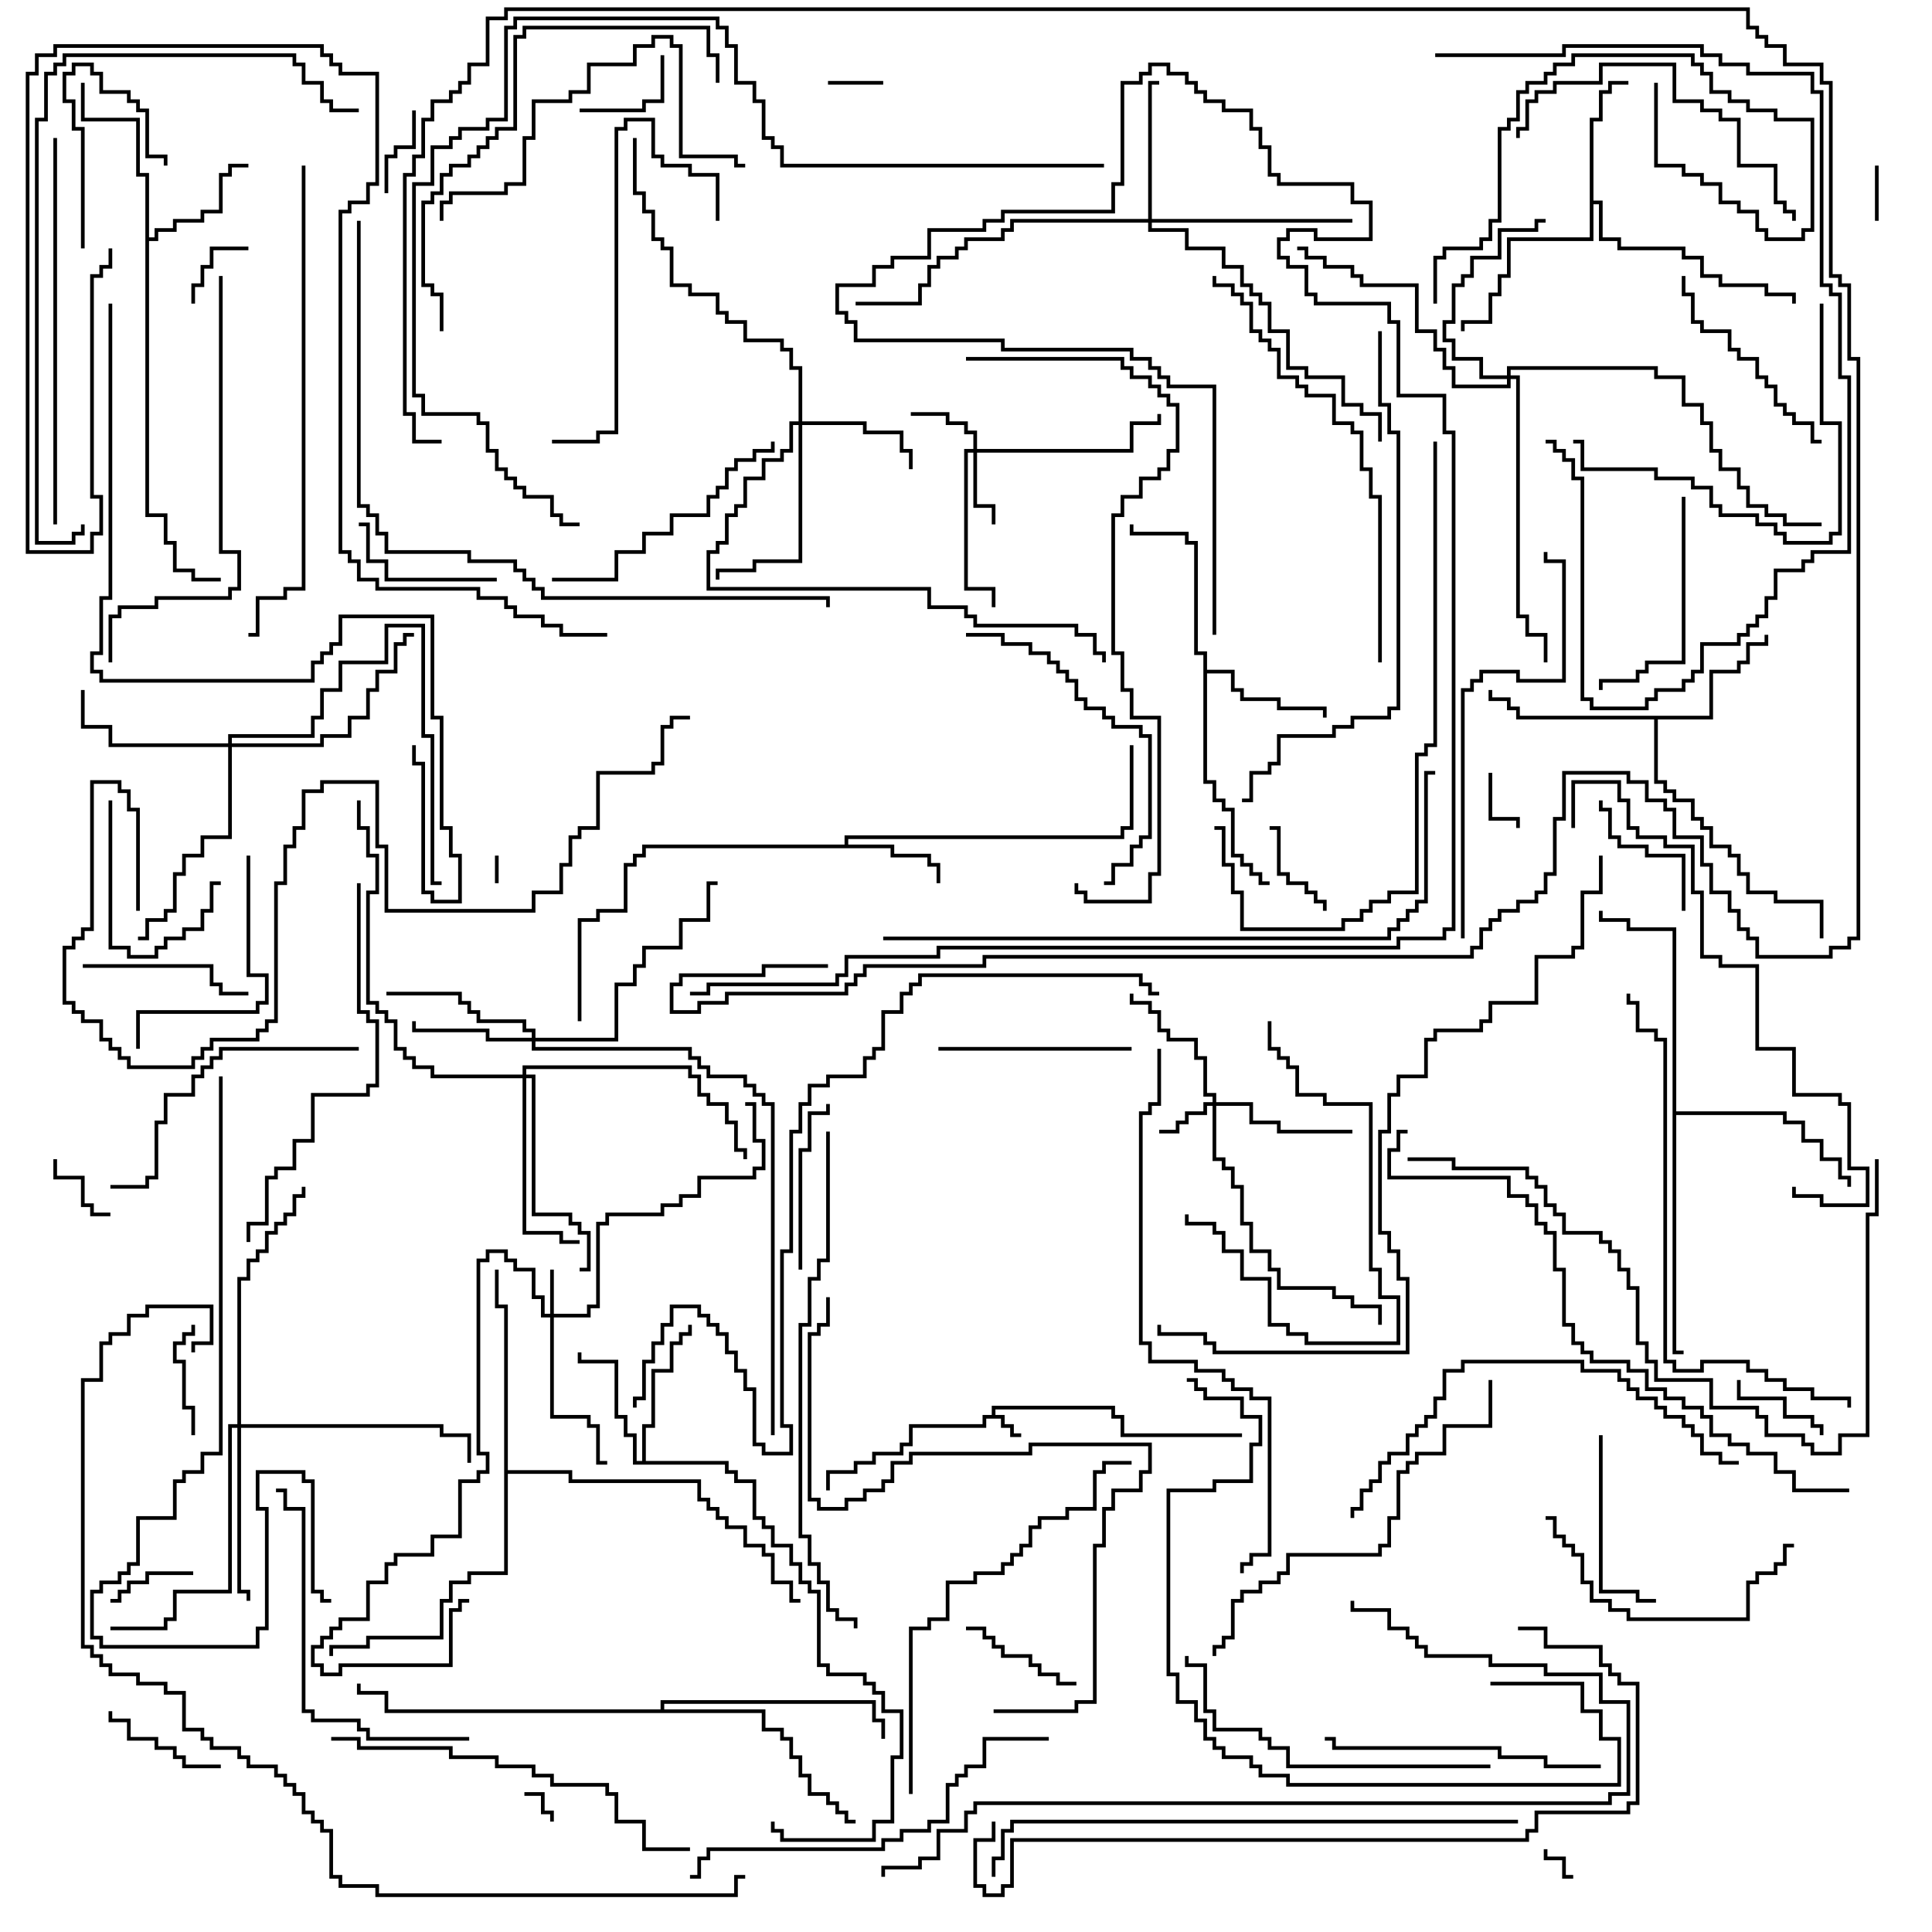 <svg version="1.1" width="105" height="105" xmlns="http://www.w3.org/2000/svg"><path d="M53.9,76.9L53.9,76.4L60.6,76.4L60.6,76.9L61.1,76.9L61.1,77.9L67.5,77.9L67.5,78.1L60.9,78.1L60.9,77.1L60.4,77.1L60.4,76.6L54.1,76.6L54.1,76.9L54.6,76.9L54.6,77.4L55.1,77.4L55.1,77.9L55.5,77.9L55.5,78.1L54.9,78.1L54.9,77.6L54.4,77.6L54.4,77.1L53.6,77.1L53.6,77.6L49.6,77.6L49.6,78.6L49.1,78.6L49.1,79.1L47.6,79.1L47.6,79.6L46.6,79.6L46.6,80.1L45.1,80.1L45.1,81L44.9,81L44.9,79.9L46.4,79.9L46.4,79.4L47.4,79.4L47.4,78.9L48.9,78.9L48.9,78.4L49.4,78.4L49.4,77.4L53.4,77.4L53.4,76.9z" stroke="none"/><path d="M45.9,45.9L45.9,45.4L60.9,45.4L60.9,44.9L61.4,44.9L61.4,40.5L61.6,40.5L61.6,45.1L61.1,45.1L61.1,45.6L46.1,45.6L46.1,45.9L48.6,45.9L48.6,46.4L50.6,46.4L50.6,46.9L51.1,46.9L51.1,48L50.9,48L50.9,47.1L50.4,47.1L50.4,46.6L48.4,46.6L48.4,46.1L35.1,46.1L35.1,46.6L34.6,46.6L34.6,47.1L34.1,47.1L34.1,49.6L32.6,49.6L32.6,50.1L31.6,50.1L31.6,55.5L31.4,55.5L31.4,49.9L32.4,49.9L32.4,49.4L33.9,49.4L33.9,46.9L34.4,46.9L34.4,46.4L34.9,46.4L34.9,45.9z" stroke="none"/><path d="M86.4,6.4L86.9,6.4L86.9,4.9L87.4,4.9L87.4,4.4L88.5,4.4L88.5,4.6L87.6,4.6L87.6,5.1L87.1,5.1L87.1,6.6L86.6,6.6L86.6,10.9L87.1,10.9L87.1,12.9L88.1,12.9L88.1,13.4L91.6,13.4L91.6,13.9L92.6,13.9L92.6,14.9L93.6,14.9L93.6,15.4L96.1,15.4L96.1,15.9L97.6,15.9L97.6,16.5L97.4,16.5L97.4,16.1L95.9,16.1L95.9,15.6L93.4,15.6L93.4,15.1L92.4,15.1L92.4,14.1L91.4,14.1L91.4,13.6L87.9,13.6L87.9,13.1L86.9,13.1L86.9,11.1L86.6,11.1L86.6,13.1L82.1,13.1L82.1,15.1L81.6,15.1L81.6,16.1L81.1,16.1L81.1,17.6L79.6,17.6L79.6,18L79.4,18L79.4,17.4L80.9,17.4L80.9,15.9L81.4,15.9L81.4,14.9L81.9,14.9L81.9,12.9L86.4,12.9z" stroke="none"/><path d="M7.9,9.6L7.4,9.6L7.4,6.6L4.4,6.6L4.4,4.5L4.6,4.5L4.6,6.4L7.6,6.4L7.6,9.4L8.1,9.4L8.1,12.9L8.4,12.9L8.4,12.4L9.4,12.4L9.4,11.9L10.9,11.9L10.9,11.4L11.9,11.4L11.9,9.4L12.4,9.4L12.4,8.9L13.5,8.9L13.5,9.1L12.6,9.1L12.6,9.6L12.1,9.6L12.1,11.6L11.1,11.6L11.1,12.1L9.6,12.1L9.6,12.6L8.6,12.6L8.6,13.1L8.1,13.1L8.1,27.9L9.1,27.9L9.1,29.4L9.6,29.4L9.6,30.9L10.6,30.9L10.6,31.4L12,31.4L12,31.6L10.4,31.6L10.4,31.1L9.4,31.1L9.4,29.6L8.9,29.6L8.9,28.1L7.9,28.1z" stroke="none"/><path d="M34.9,79.4L34.9,77.4L35.4,77.4L35.4,74.4L36.4,74.4L36.4,72.9L36.9,72.9L36.9,72.4L37.4,72.4L37.4,72L37.6,72L37.6,72.6L37.1,72.6L37.1,73.1L36.6,73.1L36.6,74.6L35.6,74.6L35.6,77.6L35.1,77.6L35.1,79.4L39.6,79.4L39.6,79.9L40.1,79.9L40.1,80.4L41.1,80.4L41.1,82.4L41.6,82.4L41.6,82.9L42.1,82.9L42.1,83.9L43.1,83.9L43.1,84.9L43.6,84.9L43.6,85.9L44.1,85.9L44.1,86.4L44.6,86.4L44.6,90.4L45.1,90.4L45.1,90.9L47.1,90.9L47.1,91.4L47.6,91.4L47.6,91.9L48.1,91.9L48.1,92.9L49.1,92.9L49.1,95.6L48.6,95.6L48.6,99.1L47.6,99.1L47.6,100.1L42.4,100.1L42.4,99.6L41.9,99.6L41.9,99L42.1,99L42.1,99.4L42.6,99.4L42.6,99.9L47.4,99.9L47.4,98.9L48.4,98.9L48.4,95.4L48.9,95.4L48.9,93.1L47.9,93.1L47.9,92.1L47.4,92.1L47.4,91.6L46.9,91.6L46.9,91.1L44.9,91.1L44.9,90.6L44.4,90.6L44.4,86.6L43.9,86.6L43.9,86.1L43.4,86.1L43.4,85.1L42.9,85.1L42.9,84.1L41.9,84.1L41.9,83.1L41.4,83.1L41.4,82.6L40.9,82.6L40.9,80.6L39.9,80.6L39.9,80.1L39.4,80.1L39.4,79.6L34.4,79.6L34.4,78.1L33.9,78.1L33.9,77.1L33.4,77.1L33.4,74.1L31.4,74.1L31.4,73.5L31.6,73.5L31.6,73.9L33.6,73.9L33.6,76.9L34.1,76.9L34.1,77.9L34.6,77.9L34.6,79.4z" stroke="none"/><path d="M65.4,35.6L64.9,35.6L64.9,29.6L64.4,29.6L64.4,29.1L61.4,29.1L61.4,28.5L61.6,28.5L61.6,28.9L64.6,28.9L64.6,29.4L65.1,29.4L65.1,35.4L65.6,35.4L65.6,36.4L67.1,36.4L67.1,37.4L67.6,37.4L67.6,37.9L69.6,37.9L69.6,38.4L72.1,38.4L72.1,39L71.9,39L71.9,38.6L69.4,38.6L69.4,38.1L67.4,38.1L67.4,37.6L66.9,37.6L66.9,36.6L65.6,36.6L65.6,42.4L66.1,42.4L66.1,43.4L66.6,43.4L66.6,43.9L67.1,43.9L67.1,46.4L67.6,46.4L67.6,46.9L68.1,46.9L68.1,47.4L68.6,47.4L68.6,47.9L69,47.9L69,48.1L68.4,48.1L68.4,47.6L67.9,47.6L67.9,47.1L67.4,47.1L67.4,46.6L66.9,46.6L66.9,44.1L66.4,44.1L66.4,43.6L65.9,43.6L65.9,42.6L65.4,42.6z" stroke="none"/><path d="M92.9,38.9L92.9,36.4L94.4,36.4L94.4,35.9L94.9,35.9L94.9,34.9L95.9,34.9L95.9,34.5L96.1,34.5L96.1,35.1L95.1,35.1L95.1,36.1L94.6,36.1L94.6,36.6L93.1,36.6L93.1,39.1L90.1,39.1L90.1,42.4L90.6,42.4L90.6,42.9L91.1,42.9L91.1,43.4L92.1,43.4L92.1,44.4L92.6,44.4L92.6,44.9L93.1,44.9L93.1,45.9L94.1,45.9L94.1,46.4L94.6,46.4L94.6,47.4L95.1,47.4L95.1,48.4L96.6,48.4L96.6,48.9L99.1,48.9L99.1,51L98.9,51L98.9,49.1L96.4,49.1L96.4,48.6L94.9,48.6L94.9,47.6L94.4,47.6L94.4,46.6L93.9,46.6L93.9,46.1L92.9,46.1L92.9,45.1L92.4,45.1L92.4,44.6L91.9,44.6L91.9,43.6L90.9,43.6L90.9,43.1L90.4,43.1L90.4,42.6L89.9,42.6L89.9,39.1L82.4,39.1L82.4,38.6L81.9,38.6L81.9,38.1L80.9,38.1L80.9,37.5L81.1,37.5L81.1,37.9L82.1,37.9L82.1,38.4L82.6,38.4L82.6,38.9z" stroke="none"/><path d="M90.9,50.6L88.4,50.6L88.4,50.1L86.9,50.1L86.9,49.5L87.1,49.5L87.1,49.9L88.6,49.9L88.6,50.4L91.1,50.4L91.1,60.4L97.1,60.4L97.1,60.9L98.1,60.9L98.1,61.9L99.1,61.9L99.1,62.9L100.1,62.9L100.1,63.9L100.6,63.9L100.6,64.5L100.4,64.5L100.4,64.1L99.9,64.1L99.9,63.1L98.9,63.1L98.9,62.1L97.9,62.1L97.9,61.1L96.9,61.1L96.9,60.6L91.1,60.6L91.1,73.4L91.5,73.4L91.5,73.6L90.9,73.6z" stroke="none"/><path d="M27.4,71.1L26.9,71.1L26.9,69L27.1,69L27.1,70.9L27.6,70.9L27.6,79.9L31.1,79.9L31.1,80.4L38.1,80.4L38.1,81.4L38.6,81.4L38.6,81.9L39.1,81.9L39.1,82.4L39.6,82.4L39.6,82.9L40.6,82.9L40.6,83.9L41.6,83.9L41.6,84.4L42.1,84.4L42.1,85.9L43.1,85.9L43.1,86.9L43.5,86.9L43.5,87.1L42.9,87.1L42.9,86.1L41.9,86.1L41.9,84.6L41.4,84.6L41.4,84.1L40.4,84.1L40.4,83.1L39.4,83.1L39.4,82.6L38.9,82.6L38.9,82.1L38.4,82.1L38.4,81.6L37.9,81.6L37.9,80.6L30.9,80.6L30.9,80.1L27.6,80.1L27.6,85.6L25.6,85.6L25.6,86.1L24.6,86.1L24.6,87.1L24.1,87.1L24.1,89.1L20.1,89.1L20.1,89.6L18.1,89.6L18.1,90L17.9,90L17.9,89.4L19.9,89.4L19.9,88.9L23.9,88.9L23.9,86.9L24.4,86.9L24.4,85.9L25.4,85.9L25.4,85.4L27.4,85.4z" stroke="none"/><path d="M35.9,92.9L35.9,92.4L47.6,92.4L47.6,93.4L48.1,93.4L48.1,94.5L47.9,94.5L47.9,93.6L47.4,93.6L47.4,92.6L36.1,92.6L36.1,92.9L41.6,92.9L41.6,93.9L42.6,93.9L42.6,94.4L43.1,94.4L43.1,95.4L43.6,95.4L43.6,96.4L44.1,96.4L44.1,97.4L45.1,97.4L45.1,97.9L45.6,97.9L45.6,98.4L46.1,98.4L46.1,98.9L46.5,98.9L46.5,99.1L45.9,99.1L45.9,98.6L45.4,98.6L45.4,98.1L44.9,98.1L44.9,97.6L43.9,97.6L43.9,96.6L43.4,96.6L43.4,95.6L42.9,95.6L42.9,94.6L42.4,94.6L42.4,94.1L41.4,94.1L41.4,93.1L20.9,93.1L20.9,92.1L19.4,92.1L19.4,91.5L19.6,91.5L19.6,91.9L21.1,91.9L21.1,92.9z" stroke="none"/><path d="M29.9,71.4L29.9,69L30.1,69L30.1,71.4L31.9,71.4L31.9,70.9L32.4,70.9L32.4,66.4L32.9,66.4L32.9,65.9L35.9,65.9L35.9,65.4L36.9,65.4L36.9,64.9L37.9,64.9L37.9,63.9L40.9,63.9L40.9,63.4L41.4,63.4L41.4,62.1L40.9,62.1L40.9,60.1L40.5,60.1L40.5,59.9L41.1,59.9L41.1,61.9L41.6,61.9L41.6,63.6L41.1,63.6L41.1,64.1L38.1,64.1L38.1,65.1L37.1,65.1L37.1,65.6L36.1,65.6L36.1,66.1L33.1,66.1L33.1,66.6L32.6,66.6L32.6,71.1L32.1,71.1L32.1,71.6L30.1,71.6L30.1,76.9L32.1,76.9L32.1,77.4L32.6,77.4L32.6,79.4L33,79.4L33,79.6L32.4,79.6L32.4,77.6L31.9,77.6L31.9,77.1L29.9,77.1L29.9,71.6L29.4,71.6L29.4,70.6L28.9,70.6L28.9,69.1L27.9,69.1L27.9,68.6L27.4,68.6L27.4,68.1L26.6,68.1L26.6,68.6L26.1,68.6L26.1,78.9L26.6,78.9L26.6,80.1L26.1,80.1L26.1,80.6L25.1,80.6L25.1,83.6L23.6,83.6L23.6,84.6L21.6,84.6L21.6,85.1L21.1,85.1L21.1,86.1L20.1,86.1L20.1,88.1L18.6,88.1L18.6,88.6L18.1,88.6L18.1,89.1L17.6,89.1L17.6,89.6L17.1,89.6L17.1,90.4L17.6,90.4L17.6,90.9L18.4,90.9L18.4,90.4L24.4,90.4L24.4,87.4L24.9,87.4L24.9,86.9L25.5,86.9L25.5,87.1L25.1,87.1L25.1,87.6L24.6,87.6L24.6,90.6L18.6,90.6L18.6,91.1L17.4,91.1L17.4,90.6L16.9,90.6L16.9,89.4L17.4,89.4L17.4,88.9L17.9,88.9L17.9,88.4L18.4,88.4L18.4,87.9L19.9,87.9L19.9,85.9L20.9,85.9L20.9,84.9L21.4,84.9L21.4,84.4L23.4,84.4L23.4,83.4L24.9,83.4L24.9,80.4L25.9,80.4L25.9,79.9L26.4,79.9L26.4,79.1L25.9,79.1L25.9,68.4L26.4,68.4L26.4,67.9L27.6,67.9L27.6,68.4L28.1,68.4L28.1,68.9L29.1,68.9L29.1,70.4L29.6,70.4L29.6,71.4z" stroke="none"/><path d="M65.9,59.9L65.9,59.6L65.4,59.6L65.4,57.6L64.9,57.6L64.9,56.6L63.4,56.6L63.4,56.1L62.9,56.1L62.9,55.1L62.4,55.1L62.4,54.6L61.4,54.6L61.4,54L61.6,54L61.6,54.4L62.6,54.4L62.6,54.9L63.1,54.9L63.1,55.9L63.6,55.9L63.6,56.4L65.1,56.4L65.1,57.4L65.6,57.4L65.6,59.4L66.1,59.4L66.1,59.9L68.1,59.9L68.1,60.9L69.6,60.9L69.6,61.4L73.5,61.4L73.5,61.6L69.4,61.6L69.4,61.1L67.9,61.1L67.9,60.1L66.1,60.1L66.1,62.9L66.6,62.9L66.6,63.4L67.1,63.4L67.1,64.4L67.6,64.4L67.6,66.4L68.1,66.4L68.1,67.9L69.1,67.9L69.1,68.9L69.6,68.9L69.6,69.9L72.6,69.9L72.6,70.4L73.6,70.4L73.6,70.9L75.1,70.9L75.1,72L74.9,72L74.9,71.1L73.4,71.1L73.4,70.6L72.4,70.6L72.4,70.1L69.4,70.1L69.4,69.1L68.9,69.1L68.9,68.1L67.9,68.1L67.9,66.6L67.4,66.6L67.4,64.6L66.9,64.6L66.9,63.6L66.4,63.6L66.4,63.1L65.9,63.1L65.9,60.1L65.6,60.1L65.6,60.6L64.6,60.6L64.6,61.1L64.1,61.1L64.1,61.6L63,61.6L63,61.4L63.9,61.4L63.9,60.9L64.4,60.9L64.4,60.4L65.4,60.4L65.4,59.9z" stroke="none"/><path d="M52.9,24.4L52.9,23.6L52.4,23.6L52.4,23.1L51.4,23.1L51.4,22.6L49.5,22.6L49.5,22.4L51.6,22.4L51.6,22.9L52.6,22.9L52.6,23.4L53.1,23.4L53.1,24.4L61.4,24.4L61.4,22.9L62.9,22.9L62.9,22.5L63.1,22.5L63.1,23.1L61.6,23.1L61.6,24.6L53.1,24.6L53.1,27.4L54.1,27.4L54.1,28.5L53.9,28.5L53.9,27.6L52.9,27.6L52.9,24.6L52.6,24.6L52.6,31.9L54.1,31.9L54.1,33L53.9,33L53.9,32.1L52.4,32.1L52.4,24.4z" stroke="none"/><path d="M43.4,22.9L43.4,20.1L42.9,20.1L42.9,19.1L42.4,19.1L42.4,18.6L40.4,18.6L40.4,17.6L39.4,17.6L39.4,17.1L38.9,17.1L38.9,16.1L37.4,16.1L37.4,15.6L36.4,15.6L36.4,13.6L35.9,13.6L35.9,13.1L35.4,13.1L35.4,11.6L34.9,11.6L34.9,10.6L34.4,10.6L34.4,7.5L34.6,7.5L34.6,10.4L35.1,10.4L35.1,11.4L35.6,11.4L35.6,12.9L36.1,12.9L36.1,13.4L36.6,13.4L36.6,15.4L37.6,15.4L37.6,15.9L39.1,15.9L39.1,16.9L39.6,16.9L39.6,17.4L40.6,17.4L40.6,18.4L42.6,18.4L42.6,18.9L43.1,18.9L43.1,19.9L43.6,19.9L43.6,22.9L47.1,22.9L47.1,23.4L49.1,23.4L49.1,24.4L49.6,24.4L49.6,25.5L49.4,25.5L49.4,24.6L48.9,24.6L48.9,23.6L46.9,23.6L46.9,23.1L43.6,23.1L43.6,30.6L41.1,30.6L41.1,31.1L39.1,31.1L39.1,31.5L38.9,31.5L38.9,30.9L40.9,30.9L40.9,30.4L43.4,30.4L43.4,23.1L43.1,23.1L43.1,24.6L42.6,24.6L42.6,25.1L41.6,25.1L41.6,26.1L40.6,26.1L40.6,27.6L40.1,27.6L40.1,28.1L39.6,28.1L39.6,29.6L39.1,29.6L39.1,30.1L38.6,30.1L38.6,31.9L50.6,31.9L50.6,32.9L52.6,32.9L52.6,33.4L53.1,33.4L53.1,33.9L58.6,33.9L58.6,34.4L59.6,34.4L59.6,35.4L60.1,35.4L60.1,36L59.9,36L59.9,35.6L59.4,35.6L59.4,34.6L58.4,34.6L58.4,34.1L52.9,34.1L52.9,33.6L52.4,33.6L52.4,33.1L50.4,33.1L50.4,32.1L38.4,32.1L38.4,29.9L38.9,29.9L38.9,29.4L39.4,29.4L39.4,27.9L39.9,27.9L39.9,27.4L40.4,27.4L40.4,25.9L41.4,25.9L41.4,24.9L42.4,24.9L42.4,24.4L42.9,24.4L42.9,22.9z" stroke="none"/><path d="M28.9,56.4L28.9,56.1L28.4,56.1L28.4,55.6L25.9,55.6L25.9,55.1L25.4,55.1L25.4,54.6L24.9,54.6L24.9,54.1L21,54.1L21,53.9L25.1,53.9L25.1,54.4L25.6,54.4L25.6,54.9L26.1,54.9L26.1,55.4L28.6,55.4L28.6,55.9L29.1,55.9L29.1,56.4L33.4,56.4L33.4,53.4L34.4,53.4L34.4,52.4L34.9,52.4L34.9,51.4L36.9,51.4L36.9,49.9L38.4,49.9L38.4,47.9L39,47.9L39,48.1L38.6,48.1L38.6,50.1L37.1,50.1L37.1,51.6L35.1,51.6L35.1,52.6L34.6,52.6L34.6,53.6L33.6,53.6L33.6,56.6L29.1,56.6L29.1,56.9L37.6,56.9L37.6,57.4L38.1,57.4L38.1,57.9L38.6,57.9L38.6,58.4L40.6,58.4L40.6,58.9L41.1,58.9L41.1,59.4L41.6,59.4L41.6,59.9L42.1,59.9L42.1,78L41.9,78L41.9,60.1L41.4,60.1L41.4,59.6L40.9,59.6L40.9,59.1L40.4,59.1L40.4,58.6L38.4,58.6L38.4,58.1L37.9,58.1L37.9,57.6L37.4,57.6L37.4,57.1L28.9,57.1L28.9,56.6L26.4,56.6L26.4,56.1L22.4,56.1L22.4,55.5L22.6,55.5L22.6,55.9L26.6,55.9L26.6,56.4z" stroke="none"/><path d="M62.4,11.9L62.4,4.4L63,4.4L63,4.6L62.6,4.6L62.6,11.9L73.5,11.9L73.5,12.1L62.6,12.1L62.6,12.4L64.6,12.4L64.6,13.4L66.6,13.4L66.6,14.4L67.6,14.4L67.6,15.4L68.1,15.4L68.1,15.9L68.6,15.9L68.6,16.4L69.1,16.4L69.1,17.9L70.1,17.9L70.1,19.9L71.1,19.9L71.1,20.4L73.1,20.4L73.1,21.9L74.1,21.9L74.1,22.4L75.1,22.4L75.1,24L74.9,24L74.9,22.6L73.9,22.6L73.9,22.1L72.9,22.1L72.9,20.6L70.9,20.6L70.9,20.1L69.9,20.1L69.9,18.1L68.9,18.1L68.9,16.6L68.4,16.6L68.4,16.1L67.9,16.1L67.9,15.6L67.4,15.6L67.4,14.6L66.4,14.6L66.4,13.6L64.4,13.6L64.4,12.6L62.4,12.6L62.4,12.1L55.1,12.1L55.1,12.6L54.6,12.6L54.6,13.1L52.6,13.1L52.6,13.6L52.1,13.6L52.1,14.1L51.1,14.1L51.1,14.6L50.6,14.6L50.6,15.6L50.1,15.6L50.1,16.6L46.5,16.6L46.5,16.4L49.9,16.4L49.9,15.4L50.4,15.4L50.4,14.4L50.9,14.4L50.9,13.9L51.9,13.9L51.9,13.4L52.4,13.4L52.4,12.9L54.4,12.9L54.4,12.4L54.9,12.4L54.9,11.9z" stroke="none"/><path d="M12.4,40.4L12.4,39.9L16.9,39.9L16.9,38.9L17.4,38.9L17.4,37.4L18.4,37.4L18.4,35.9L20.9,35.9L20.9,33.9L23.1,33.9L23.1,39.9L23.6,39.9L23.6,47.9L24,47.9L24,48.1L23.4,48.1L23.4,40.1L22.9,40.1L22.9,34.1L21.1,34.1L21.1,36.1L18.6,36.1L18.6,37.6L17.6,37.6L17.6,39.1L17.1,39.1L17.1,40.1L12.6,40.1L12.6,40.4L17.4,40.4L17.4,39.9L18.9,39.9L18.9,38.9L19.9,38.9L19.9,37.4L20.4,37.4L20.4,36.4L21.4,36.4L21.4,34.9L21.9,34.9L21.9,34.4L22.5,34.4L22.5,34.6L22.1,34.6L22.1,35.1L21.6,35.1L21.6,36.6L20.6,36.6L20.6,37.6L20.1,37.6L20.1,39.1L19.1,39.1L19.1,40.1L17.6,40.1L17.6,40.6L12.6,40.6L12.6,45.6L11.1,45.6L11.1,46.6L10.1,46.6L10.1,47.6L9.6,47.6L9.6,49.6L9.1,49.6L9.1,50.1L8.1,50.1L8.1,51.1L7.5,51.1L7.5,50.9L7.9,50.9L7.9,49.9L8.9,49.9L8.9,49.4L9.4,49.4L9.4,47.4L9.9,47.4L9.9,46.4L10.9,46.4L10.9,45.4L12.4,45.4L12.4,40.6L5.9,40.6L5.9,39.6L4.4,39.6L4.4,37.5L4.6,37.5L4.6,39.4L6.1,39.4L6.1,40.4z" stroke="none"/><path d="M81.9,20.4L81.9,19.9L90.1,19.9L90.1,20.4L91.6,20.4L91.6,21.9L92.6,21.9L92.6,22.9L93.1,22.9L93.1,24.4L93.6,24.4L93.6,25.4L94.6,25.4L94.6,26.4L95.1,26.4L95.1,27.4L96.1,27.4L96.1,27.9L97.1,27.9L97.1,28.4L99,28.4L99,28.6L96.9,28.6L96.9,28.1L95.9,28.1L95.9,27.6L94.9,27.6L94.9,26.6L94.4,26.6L94.4,25.6L93.4,25.6L93.4,24.6L92.9,24.6L92.9,23.1L92.4,23.1L92.4,22.1L91.4,22.1L91.4,20.6L89.9,20.6L89.9,20.1L82.1,20.1L82.1,20.4L82.6,20.4L82.6,33.4L83.1,33.4L83.1,34.4L84.1,34.4L84.1,36L83.9,36L83.9,34.6L82.9,34.6L82.9,33.6L82.4,33.6L82.4,20.6L82.1,20.6L82.1,21.1L78.9,21.1L78.9,20.1L78.4,20.1L78.4,19.1L77.9,19.1L77.9,18.1L76.9,18.1L76.9,15.6L73.9,15.6L73.9,15.1L73.4,15.1L73.4,14.6L71.9,14.6L71.9,14.1L70.9,14.1L70.9,13.6L70.5,13.6L70.5,13.4L71.1,13.4L71.1,13.9L72.1,13.9L72.1,14.4L73.6,14.4L73.6,14.9L74.1,14.9L74.1,15.4L77.1,15.4L77.1,17.9L78.1,17.9L78.1,18.9L78.6,18.9L78.6,19.9L79.1,19.9L79.1,20.9L81.9,20.9L81.9,20.6L80.4,20.6L80.4,19.6L78.9,19.6L78.9,18.6L78.4,18.6L78.4,17.4L78.9,17.4L78.9,15.4L79.4,15.4L79.4,14.9L79.9,14.9L79.9,13.9L81.4,13.9L81.4,12.4L83.4,12.4L83.4,11.9L84,11.9L84,12.1L83.6,12.1L83.6,12.6L81.6,12.6L81.6,14.1L80.1,14.1L80.1,15.1L79.6,15.1L79.6,15.6L79.1,15.6L79.1,17.6L78.6,17.6L78.6,18.4L79.1,18.4L79.1,19.4L80.6,19.4L80.6,20.4z" stroke="none"/><path d="M28.4,58.4L28.4,57.9L37.6,57.9L37.6,58.4L38.1,58.4L38.1,59.4L38.6,59.4L38.6,59.9L39.6,59.9L39.6,60.9L40.1,60.9L40.1,62.4L40.6,62.4L40.6,63L40.4,63L40.4,62.6L39.9,62.6L39.9,61.1L39.4,61.1L39.4,60.1L38.4,60.1L38.4,59.6L37.9,59.6L37.9,58.6L37.4,58.6L37.4,58.1L28.6,58.1L28.6,58.4L29.1,58.4L29.1,65.9L31.1,65.9L31.1,66.4L31.6,66.4L31.6,66.9L32.1,66.9L32.1,69.1L31.5,69.1L31.5,68.9L31.9,68.9L31.9,67.1L31.4,67.1L31.4,66.6L30.9,66.6L30.9,66.1L28.9,66.1L28.9,58.6L28.6,58.6L28.6,66.9L30.6,66.9L30.6,67.4L31.5,67.4L31.5,67.6L30.4,67.6L30.4,67.1L28.4,67.1L28.4,58.6L23.4,58.6L23.4,58.1L22.4,58.1L22.4,57.6L21.9,57.6L21.9,57.1L21.4,57.1L21.4,55.6L20.9,55.6L20.9,55.1L20.4,55.1L20.4,54.6L19.9,54.6L19.9,48.4L20.4,48.4L20.4,46.6L19.9,46.6L19.9,45.1L19.4,45.1L19.4,43.5L19.6,43.5L19.6,44.9L20.1,44.9L20.1,46.4L20.6,46.4L20.6,48.6L20.1,48.6L20.1,54.4L20.6,54.4L20.6,54.9L21.1,54.9L21.1,55.4L21.6,55.4L21.6,56.9L22.1,56.9L22.1,57.4L22.6,57.4L22.6,57.9L23.6,57.9L23.6,58.4z" stroke="none"/><path d="M12.9,77.4L12.9,69.4L13.4,69.4L13.4,68.4L13.9,68.4L13.9,67.9L14.4,67.9L14.4,66.9L14.9,66.9L14.9,66.4L15.4,66.4L15.4,65.9L15.9,65.9L15.9,64.9L16.4,64.9L16.4,64.5L16.6,64.5L16.6,65.1L16.1,65.1L16.1,66.1L15.6,66.1L15.6,66.6L15.1,66.6L15.1,67.1L14.6,67.1L14.6,68.1L14.1,68.1L14.1,68.6L13.6,68.6L13.6,69.6L13.1,69.6L13.1,77.4L24.1,77.4L24.1,77.9L25.6,77.9L25.6,79.5L25.4,79.5L25.4,78.1L23.9,78.1L23.9,77.6L13.1,77.6L13.1,86.4L13.6,86.4L13.6,87L13.4,87L13.4,86.6L12.9,86.6L12.9,77.6L12.6,77.6L12.6,86.6L9.6,86.6L9.6,88.1L9.1,88.1L9.1,88.6L6,88.6L6,88.4L8.9,88.4L8.9,87.9L9.4,87.9L9.4,86.4L12.4,86.4L12.4,77.4z" stroke="none"/><path d="M27.1,48L26.9,48L26.9,46.5L27.1,46.5z" stroke="none"/><path d="M85.5,101.9L85.5,102.1L84.9,102.1L84.9,101.1L83.9,101.1L83.9,100.5L84.1,100.5L84.1,100.9L85.1,100.9L85.1,101.9z" stroke="none"/><path d="M28.5,97.6L28.5,97.4L29.6,97.4L29.6,98.4L30.1,98.4L30.1,99L29.9,99L29.9,98.6L29.4,98.6L29.4,97.6z" stroke="none"/><path d="M102.1,12L101.9,12L101.9,9L102.1,9z" stroke="none"/><path d="M45,4.6L45,4.4L48,4.4L48,4.6z" stroke="none"/><path d="M80.9,42L81.1,42L81.1,44.4L82.6,44.4L82.6,45L82.4,45L82.4,44.6L80.9,44.6z" stroke="none"/><path d="M6,65.9L6,66.1L4.9,66.1L4.9,65.6L4.4,65.6L4.4,64.1L2.9,64.1L2.9,63L3.1,63L3.1,63.9L4.6,63.9L4.6,65.4L5.1,65.4L5.1,65.9z" stroke="none"/><path d="M13.5,13.4L13.5,13.6L11.6,13.6L11.6,14.6L11.1,14.6L11.1,15.6L10.6,15.6L10.6,16.5L10.4,16.5L10.4,15.4L10.9,15.4L10.9,14.4L11.4,14.4L11.4,13.4z" stroke="none"/><path d="M22.4,6L22.6,6L22.6,8.1L21.6,8.1L21.6,8.6L21.1,8.6L21.1,10.5L20.9,10.5L20.9,8.4L21.4,8.4L21.4,7.9L22.4,7.9z" stroke="none"/><path d="M6,87.1L6,86.9L6.4,86.9L6.4,86.4L6.9,86.4L6.9,85.9L7.9,85.9L7.9,85.4L10.5,85.4L10.5,85.6L8.1,85.6L8.1,86.1L7.1,86.1L7.1,86.6L6.6,86.6L6.6,87.1z" stroke="none"/><path d="M69,45.1L69,44.9L69.6,44.9L69.6,47.4L70.1,47.4L70.1,47.9L71.1,47.9L71.1,48.4L71.6,48.4L71.6,48.9L72.1,48.9L72.1,49.5L71.9,49.5L71.9,49.1L71.4,49.1L71.4,48.6L70.9,48.6L70.9,48.1L69.9,48.1L69.9,47.6L69.4,47.6L69.4,45.1z" stroke="none"/><path d="M31.5,6.1L31.5,5.9L34.9,5.9L34.9,5.4L35.9,5.4L35.9,3L36.1,3L36.1,5.6L35.1,5.6L35.1,6.1z" stroke="none"/><path d="M99.1,78L98.9,78L98.9,77.6L98.4,77.6L98.4,77.1L96.9,77.1L96.9,76.1L94.4,76.1L94.4,75L94.6,75L94.6,75.9L97.1,75.9L97.1,76.9L98.6,76.9L98.6,77.4L99.1,77.4z" stroke="none"/><path d="M10.6,78L10.4,78L10.4,76.6L9.9,76.6L9.9,74.1L9.4,74.1L9.4,72.9L9.9,72.9L9.9,72.4L10.4,72.4L10.4,72L10.6,72L10.6,72.6L10.1,72.6L10.1,73.1L9.6,73.1L9.6,73.9L10.1,73.9L10.1,76.4L10.6,76.4z" stroke="none"/><path d="M4.6,13.5L4.4,13.5L4.4,7.1L3.9,7.1L3.9,5.6L3.4,5.6L3.4,3.9L3.9,3.9L3.9,3.4L5.1,3.4L5.1,3.9L5.6,3.9L5.6,4.9L7.1,4.9L7.1,5.4L7.6,5.4L7.6,5.9L8.1,5.9L8.1,8.4L9.1,8.4L9.1,9L8.9,9L8.9,8.6L7.9,8.6L7.9,6.1L7.4,6.1L7.4,5.6L6.9,5.6L6.9,5.1L5.4,5.1L5.4,4.1L4.9,4.1L4.9,3.6L4.1,3.6L4.1,4.1L3.6,4.1L3.6,5.4L4.1,5.4L4.1,6.9L4.6,6.9z" stroke="none"/><path d="M52.5,88.6L52.5,88.4L53.6,88.4L53.6,88.9L54.1,88.9L54.1,89.4L54.6,89.4L54.6,89.9L56.1,89.9L56.1,90.4L56.6,90.4L56.6,90.9L57.6,90.9L57.6,91.4L58.5,91.4L58.5,91.6L57.4,91.6L57.4,91.1L56.4,91.1L56.4,90.6L55.9,90.6L55.9,90.1L54.4,90.1L54.4,89.6L53.9,89.6L53.9,89.1L53.4,89.1L53.4,88.6z" stroke="none"/><path d="M12,95.9L12,96.1L9.9,96.1L9.9,95.6L9.4,95.6L9.4,95.1L8.4,95.1L8.4,94.6L6.9,94.6L6.9,93.6L5.9,93.6L5.9,93L6.1,93L6.1,93.4L7.1,93.4L7.1,94.4L8.6,94.4L8.6,94.9L9.6,94.9L9.6,95.4L10.1,95.4L10.1,95.9z" stroke="none"/><path d="M91.6,49.5L91.4,49.5L91.4,46.6L89.4,46.6L89.4,46.1L87.9,46.1L87.9,45.6L87.4,45.6L87.4,44.1L86.9,44.1L86.9,43.5L87.1,43.5L87.1,43.9L87.6,43.9L87.6,45.4L88.1,45.4L88.1,45.9L89.6,45.9L89.6,46.4L91.6,46.4z" stroke="none"/><path d="M5.9,43.5L6.1,43.5L6.1,51.4L7.1,51.4L7.1,51.9L8.4,51.9L8.4,51.4L8.9,51.4L8.9,50.9L9.9,50.9L9.9,50.4L10.9,50.4L10.9,49.4L11.4,49.4L11.4,47.9L12,47.9L12,48.1L11.6,48.1L11.6,49.6L11.1,49.6L11.1,50.6L10.1,50.6L10.1,51.1L9.1,51.1L9.1,51.6L8.6,51.6L8.6,52.1L6.9,52.1L6.9,51.6L5.9,51.6z" stroke="none"/><path d="M27,31.4L27,31.6L20.9,31.6L20.9,30.6L19.9,30.6L19.9,28.6L19.5,28.6L19.5,28.4L20.1,28.4L20.1,30.4L21.1,30.4L21.1,31.4z" stroke="none"/><path d="M43.6,69L43.4,69L43.4,62.4L43.9,62.4L43.9,60.4L44.9,60.4L44.9,60L45.1,60L45.1,60.6L44.1,60.6L44.1,62.6L43.6,62.6z" stroke="none"/><path d="M4.5,52.6L4.5,52.4L11.6,52.4L11.6,53.4L12.1,53.4L12.1,53.9L13.5,53.9L13.5,54.1L11.9,54.1L11.9,53.6L11.4,53.6L11.4,52.6z" stroke="none"/><path d="M86.9,78L87.1,78L87.1,86.4L89.1,86.4L89.1,86.9L90,86.9L90,87.1L88.9,87.1L88.9,86.6L86.9,86.6z" stroke="none"/><path d="M51,57.1L51,56.9L61.5,56.9L61.5,57.1z" stroke="none"/><path d="M91.4,27L91.6,27L91.6,36.1L89.6,36.1L89.6,36.6L89.1,36.6L89.1,37.1L87.1,37.1L87.1,37.5L86.9,37.5L86.9,36.9L88.9,36.9L88.9,36.4L89.4,36.4L89.4,35.9L91.4,35.9z" stroke="none"/><path d="M68.9,55.5L69.1,55.5L69.1,56.9L69.6,56.9L69.6,57.4L70.1,57.4L70.1,57.9L70.6,57.9L70.6,59.4L72.1,59.4L72.1,59.9L74.6,59.9L74.6,68.9L75.1,68.9L75.1,70.4L76.1,70.4L76.1,73.1L70.9,73.1L70.9,72.6L69.9,72.6L69.9,72.1L68.9,72.1L68.9,69.6L67.4,69.6L67.4,68.1L66.4,68.1L66.4,67.1L65.9,67.1L65.9,66.6L64.4,66.6L64.4,66L64.6,66L64.6,66.4L66.1,66.4L66.1,66.9L66.6,66.9L66.6,67.9L67.6,67.9L67.6,69.4L69.1,69.4L69.1,71.9L70.1,71.9L70.1,72.4L71.1,72.4L71.1,72.9L75.9,72.9L75.9,70.6L74.9,70.6L74.9,69.1L74.4,69.1L74.4,60.1L71.9,60.1L71.9,59.6L70.4,59.6L70.4,58.1L69.9,58.1L69.9,57.6L69.4,57.6L69.4,57.1L68.9,57.1z" stroke="none"/><path d="M91.4,15L91.6,15L91.6,15.9L92.1,15.9L92.1,17.4L92.6,17.4L92.6,17.9L94.1,17.9L94.1,18.9L94.6,18.9L94.6,19.4L95.6,19.4L95.6,20.4L96.1,20.4L96.1,20.9L96.6,20.9L96.6,21.9L97.1,21.9L97.1,22.4L97.6,22.4L97.6,22.9L98.6,22.9L98.6,23.9L99,23.9L99,24.1L98.4,24.1L98.4,23.1L97.4,23.1L97.4,22.6L96.9,22.6L96.9,22.1L96.4,22.1L96.4,21.1L95.9,21.1L95.9,20.6L95.4,20.6L95.4,19.6L94.4,19.6L94.4,19.1L93.9,19.1L93.9,18.1L92.4,18.1L92.4,17.6L91.9,17.6L91.9,16.1L91.4,16.1z" stroke="none"/><path d="M13.4,46.5L13.6,46.5L13.6,52.9L14.6,52.9L14.6,54.6L14.1,54.6L14.1,55.1L7.6,55.1L7.6,57L7.4,57L7.4,54.9L13.9,54.9L13.9,54.4L14.4,54.4L14.4,53.1L13.4,53.1z" stroke="none"/><path d="M84,82.6L84,82.4L84.6,82.4L84.6,83.4L85.1,83.4L85.1,83.9L85.6,83.9L85.6,84.4L86.1,84.4L86.1,85.9L86.6,85.9L86.6,86.9L87.6,86.9L87.6,87.4L88.6,87.4L88.6,87.9L94.9,87.9L94.9,85.9L95.4,85.9L95.4,85.4L96.4,85.4L96.4,84.9L96.9,84.9L96.9,83.9L97.5,83.9L97.5,84.1L97.1,84.1L97.1,85.1L96.6,85.1L96.6,85.6L95.6,85.6L95.6,86.1L95.1,86.1L95.1,88.1L88.4,88.1L88.4,87.6L87.4,87.6L87.4,87.1L86.4,87.1L86.4,86.1L85.9,86.1L85.9,84.6L85.4,84.6L85.4,84.1L84.9,84.1L84.9,83.6L84.4,83.6L84.4,82.6z" stroke="none"/><path d="M30,31.6L30,31.4L33.4,31.4L33.4,29.9L34.9,29.9L34.9,28.9L36.4,28.9L36.4,27.9L38.4,27.9L38.4,26.9L38.9,26.9L38.9,26.4L39.4,26.4L39.4,25.4L39.9,25.4L39.9,24.9L40.9,24.9L40.9,24.4L41.9,24.4L41.9,24L42.1,24L42.1,24.6L41.1,24.6L41.1,25.1L40.1,25.1L40.1,25.6L39.6,25.6L39.6,26.6L39.1,26.6L39.1,27.1L38.6,27.1L38.6,28.1L36.6,28.1L36.6,29.1L35.1,29.1L35.1,30.1L33.6,30.1L33.6,31.6z" stroke="none"/><path d="M39.1,12L38.9,12L38.9,9.6L37.4,9.6L37.4,9.1L35.9,9.1L35.9,8.6L35.4,8.6L35.4,6.6L34.1,6.6L34.1,7.1L33.6,7.1L33.6,23.6L32.6,23.6L32.6,24.1L30,24.1L30,23.9L32.4,23.9L32.4,23.4L33.4,23.4L33.4,6.9L33.9,6.9L33.9,6.4L35.6,6.4L35.6,8.4L36.1,8.4L36.1,8.9L37.6,8.9L37.6,9.4L39.1,9.4z" stroke="none"/><path d="M87,95.9L87,96.1L83.9,96.1L83.9,95.6L81.4,95.6L81.4,95.1L72.4,95.1L72.4,94.6L72,94.6L72,94.4L72.6,94.4L72.6,94.9L81.6,94.9L81.6,95.4L84.1,95.4L84.1,95.9z" stroke="none"/><path d="M52.5,34.6L52.5,34.4L54.6,34.4L54.6,34.9L56.1,34.9L56.1,35.4L57.1,35.4L57.1,35.9L57.6,35.9L57.6,36.4L58.1,36.4L58.1,36.9L58.6,36.9L58.6,37.9L59.1,37.9L59.1,38.4L60.1,38.4L60.1,38.9L60.6,38.9L60.6,39.4L62.1,39.4L62.1,39.9L62.6,39.9L62.6,45.6L62.1,45.6L62.1,46.1L61.6,46.1L61.6,47.1L60.6,47.1L60.6,48.1L60,48.1L60,47.9L60.4,47.9L60.4,46.9L61.4,46.9L61.4,45.9L61.9,45.9L61.9,45.4L62.4,45.4L62.4,40.1L61.9,40.1L61.9,39.6L60.4,39.6L60.4,39.1L59.9,39.1L59.9,38.6L58.9,38.6L58.9,38.1L58.4,38.1L58.4,37.1L57.9,37.1L57.9,36.6L57.4,36.6L57.4,36.1L56.9,36.1L56.9,35.6L55.9,35.6L55.9,35.1L54.4,35.1L54.4,34.6z" stroke="none"/><path d="M98.9,16.5L99.1,16.5L99.1,22.9L100.1,22.9L100.1,29.1L99.6,29.1L99.6,29.6L96.9,29.6L96.9,29.1L96.4,29.1L96.4,28.6L95.4,28.6L95.4,28.1L93.4,28.1L93.4,27.6L92.9,27.6L92.9,26.6L91.9,26.6L91.9,26.1L89.9,26.1L89.9,25.6L85.9,25.6L85.9,24.1L85.5,24.1L85.5,23.9L86.1,23.9L86.1,25.4L90.1,25.4L90.1,25.9L92.1,25.9L92.1,26.4L93.1,26.4L93.1,27.4L93.6,27.4L93.6,27.9L95.6,27.9L95.6,28.4L96.6,28.4L96.6,28.9L97.1,28.9L97.1,29.4L99.4,29.4L99.4,28.9L99.9,28.9L99.9,23.1L98.9,23.1z" stroke="none"/><path d="M19.5,56.9L19.5,57.1L12.1,57.1L12.1,57.6L11.6,57.6L11.6,58.1L11.1,58.1L11.1,58.6L10.6,58.6L10.6,59.6L9.1,59.6L9.1,61.1L8.6,61.1L8.6,64.1L8.1,64.1L8.1,64.6L6,64.6L6,64.4L7.9,64.4L7.9,63.9L8.4,63.9L8.4,60.9L8.9,60.9L8.9,59.4L10.4,59.4L10.4,58.4L10.9,58.4L10.9,57.9L11.4,57.9L11.4,57.4L11.9,57.4L11.9,56.9z" stroke="none"/><path d="M82.6,7.5L82.4,7.5L82.4,6.9L82.9,6.9L82.9,5.4L83.4,5.4L83.4,4.9L84.4,4.9L84.4,4.4L86.9,4.4L86.9,3.4L91.1,3.4L91.1,5.4L92.6,5.4L92.6,5.9L93.6,5.9L93.6,6.4L94.6,6.4L94.6,8.9L96.6,8.9L96.6,10.9L97.1,10.9L97.1,11.4L97.6,11.4L97.6,12L97.4,12L97.4,11.6L96.9,11.6L96.9,11.1L96.4,11.1L96.4,9.1L94.4,9.1L94.4,6.6L93.4,6.6L93.4,6.1L92.4,6.1L92.4,5.6L90.9,5.6L90.9,3.6L87.1,3.6L87.1,4.6L84.6,4.6L84.6,5.1L83.6,5.1L83.6,5.6L83.1,5.6L83.1,7.1L82.6,7.1z" stroke="none"/><path d="M24.1,12L23.9,12L23.9,10.9L24.4,10.9L24.4,10.4L27.4,10.4L27.4,9.9L28.4,9.9L28.4,7.4L28.9,7.4L28.9,5.4L30.9,5.4L30.9,4.9L31.9,4.9L31.9,3.4L34.4,3.4L34.4,2.4L35.4,2.4L35.4,1.9L36.6,1.9L36.6,2.4L37.1,2.4L37.1,8.4L40.1,8.4L40.1,8.9L40.5,8.9L40.5,9.1L39.9,9.1L39.9,8.6L36.9,8.6L36.9,2.6L36.4,2.6L36.4,2.1L35.6,2.1L35.6,2.6L34.6,2.6L34.6,3.6L32.1,3.6L32.1,5.1L31.1,5.1L31.1,5.6L29.1,5.6L29.1,7.6L28.6,7.6L28.6,10.1L27.6,10.1L27.6,10.6L24.6,10.6L24.6,11.1L24.1,11.1z" stroke="none"/><path d="M89.9,4.5L90.1,4.5L90.1,8.9L91.6,8.9L91.6,9.4L92.6,9.4L92.6,9.9L93.6,9.9L93.6,10.9L94.6,10.9L94.6,11.4L95.6,11.4L95.6,12.4L96.1,12.4L96.1,12.9L97.9,12.9L97.9,12.4L98.4,12.4L98.4,6.6L96.4,6.6L96.4,6.1L94.9,6.1L94.9,5.6L93.9,5.6L93.9,5.1L92.9,5.1L92.9,4.1L92.4,4.1L92.4,3.6L91.9,3.6L91.9,3.1L85.6,3.1L85.6,3.6L84.6,3.6L84.6,4.1L84.1,4.1L84.1,4.6L83.1,4.6L83.1,5.1L82.6,5.1L82.6,6.6L82.1,6.6L82.1,7.1L81.6,7.1L81.6,12.1L81.1,12.1L81.1,13.1L80.6,13.1L80.6,13.6L78.6,13.6L78.6,14.1L78.1,14.1L78.1,16.5L77.9,16.5L77.9,13.9L78.4,13.9L78.4,13.4L80.4,13.4L80.4,12.9L80.9,12.9L80.9,11.9L81.4,11.9L81.4,6.9L81.9,6.9L81.9,6.4L82.4,6.4L82.4,4.9L82.9,4.9L82.9,4.4L83.9,4.4L83.9,3.9L84.4,3.9L84.4,3.4L85.4,3.4L85.4,2.9L92.1,2.9L92.1,3.4L92.6,3.4L92.6,3.9L93.1,3.9L93.1,4.9L94.1,4.9L94.1,5.4L95.1,5.4L95.1,5.9L96.6,5.9L96.6,6.4L98.6,6.4L98.6,12.6L98.1,12.6L98.1,13.1L95.9,13.1L95.9,12.6L95.4,12.6L95.4,11.6L94.4,11.6L94.4,11.1L93.4,11.1L93.4,10.1L92.4,10.1L92.4,9.6L91.4,9.6L91.4,9.1L89.9,9.1z" stroke="none"/><path d="M25.5,94.4L25.5,94.6L19.9,94.6L19.9,94.1L19.4,94.1L19.4,93.6L16.9,93.6L16.9,93.1L16.4,93.1L16.4,82.1L15.4,82.1L15.4,81.1L15,81.1L15,80.9L15.6,80.9L15.6,81.9L16.6,81.9L16.6,92.9L17.1,92.9L17.1,93.4L19.6,93.4L19.6,93.9L20.1,93.9L20.1,94.4z" stroke="none"/><path d="M81,95.9L81,96.1L69.9,96.1L69.9,95.1L68.9,95.1L68.9,94.6L68.4,94.6L68.4,94.1L65.9,94.1L65.9,93.1L65.4,93.1L65.4,90.6L64.4,90.6L64.4,90L64.6,90L64.6,90.4L65.6,90.4L65.6,92.9L66.1,92.9L66.1,93.9L68.6,93.9L68.6,94.4L69.1,94.4L69.1,94.9L70.1,94.9L70.1,95.9z" stroke="none"/><path d="M39.1,4.5L38.9,4.5L38.9,3.1L38.4,3.1L38.4,1.6L28.6,1.6L28.6,2.1L28.1,2.1L28.1,7.1L27.1,7.1L27.1,7.6L26.6,7.6L26.6,8.1L26.1,8.1L26.1,8.6L25.6,8.6L25.6,9.1L24.6,9.1L24.6,9.6L24.1,9.6L24.1,10.6L23.6,10.6L23.6,11.1L23.1,11.1L23.1,15.4L23.6,15.4L23.6,15.9L24.1,15.9L24.1,18L23.9,18L23.9,16.1L23.4,16.1L23.4,15.6L22.9,15.6L22.9,10.9L23.4,10.9L23.4,10.4L23.9,10.4L23.9,9.4L24.4,9.4L24.4,8.9L25.4,8.9L25.4,8.4L25.9,8.4L25.9,7.9L26.4,7.9L26.4,7.4L26.9,7.4L26.9,6.9L27.9,6.9L27.9,1.9L28.4,1.9L28.4,1.4L38.6,1.4L38.6,2.9L39.1,2.9z" stroke="none"/><path d="M18,94.6L18,94.4L19.6,94.4L19.6,94.9L24.6,94.9L24.6,95.4L27.1,95.4L27.1,95.9L29.1,95.9L29.1,96.4L30.1,96.4L30.1,96.9L33.1,96.9L33.1,97.4L33.6,97.4L33.6,98.9L35.1,98.9L35.1,100.4L37.5,100.4L37.5,100.6L34.9,100.6L34.9,99.1L33.4,99.1L33.4,97.6L32.9,97.6L32.9,97.1L29.9,97.1L29.9,96.6L28.9,96.6L28.9,96.1L26.9,96.1L26.9,95.6L24.4,95.6L24.4,95.1L19.4,95.1L19.4,94.6z" stroke="none"/><path d="M13.6,67.5L13.4,67.5L13.4,66.4L14.4,66.4L14.4,63.9L14.9,63.9L14.9,63.4L15.9,63.4L15.9,61.9L16.9,61.9L16.9,59.4L19.9,59.4L19.9,58.9L20.4,58.9L20.4,55.6L19.9,55.6L19.9,55.1L19.4,55.1L19.4,48L19.6,48L19.6,54.9L20.1,54.9L20.1,55.4L20.6,55.4L20.6,59.1L20.1,59.1L20.1,59.6L17.1,59.6L17.1,62.1L16.1,62.1L16.1,63.6L15.1,63.6L15.1,64.1L14.6,64.1L14.6,66.6L13.6,66.6z" stroke="none"/><path d="M57,94.4L57,94.6L53.6,94.6L53.6,96.1L52.6,96.1L52.6,96.6L52.1,96.6L52.1,97.1L51.6,97.1L51.6,99.1L50.6,99.1L50.6,99.6L49.1,99.6L49.1,100.1L48.1,100.1L48.1,100.6L38.6,100.6L38.6,101.1L38.1,101.1L38.1,102.1L37.5,102.1L37.5,101.9L37.9,101.9L37.9,100.9L38.4,100.9L38.4,100.4L47.9,100.4L47.9,99.9L48.9,99.9L48.9,99.4L50.4,99.4L50.4,98.9L51.4,98.9L51.4,96.9L51.9,96.9L51.9,96.4L52.4,96.4L52.4,95.9L53.4,95.9L53.4,94.4z" stroke="none"/><path d="M2.9,7.5L3.1,7.5L3.1,28.5L2.9,28.5z" stroke="none"/><path d="M80.9,75L81.1,75L81.1,77.6L78.6,77.6L78.6,79.1L77.1,79.1L77.1,79.6L76.6,79.6L76.6,80.1L76.1,80.1L76.1,82.6L75.6,82.6L75.6,84.1L75.1,84.1L75.1,84.6L70.1,84.6L70.1,85.6L69.6,85.6L69.6,86.1L68.6,86.1L68.6,86.6L67.6,86.6L67.6,87.1L67.1,87.1L67.1,89.1L66.6,89.1L66.6,89.6L66.1,89.6L66.1,90L65.9,90L65.9,89.4L66.4,89.4L66.4,88.9L66.9,88.9L66.9,86.9L67.4,86.9L67.4,86.4L68.4,86.4L68.4,85.9L69.4,85.9L69.4,85.4L69.9,85.4L69.9,84.4L74.9,84.4L74.9,83.9L75.4,83.9L75.4,82.4L75.9,82.4L75.9,79.9L76.4,79.9L76.4,79.4L76.9,79.4L76.9,78.9L78.4,78.9L78.4,77.4L80.9,77.4z" stroke="none"/><path d="M73.6,82.5L73.4,82.5L73.4,81.9L73.9,81.9L73.9,80.9L74.4,80.9L74.4,80.4L74.9,80.4L74.9,79.4L75.4,79.4L75.4,78.9L76.4,78.9L76.4,77.9L76.9,77.9L76.9,77.4L77.4,77.4L77.4,76.9L77.9,76.9L77.9,75.9L78.4,75.9L78.4,74.4L79.4,74.4L79.4,73.9L86.1,73.9L86.1,74.4L88.1,74.4L88.1,74.9L88.6,74.9L88.6,75.4L89.1,75.4L89.1,75.9L90.1,75.9L90.1,76.4L90.6,76.4L90.6,76.9L91.6,76.9L91.6,77.4L92.1,77.4L92.1,77.9L92.6,77.9L92.6,78.9L93.6,78.9L93.6,79.4L94.5,79.4L94.5,79.6L93.4,79.6L93.4,79.1L92.4,79.1L92.4,78.1L91.9,78.1L91.9,77.6L91.4,77.6L91.4,77.1L90.4,77.1L90.4,76.6L89.9,76.6L89.9,76.1L88.9,76.1L88.9,75.6L88.4,75.6L88.4,75.1L87.9,75.1L87.9,74.6L85.9,74.6L85.9,74.1L79.6,74.1L79.6,74.6L78.6,74.6L78.6,76.1L78.1,76.1L78.1,77.1L77.6,77.1L77.6,77.6L77.1,77.6L77.1,78.1L76.6,78.1L76.6,79.1L75.6,79.1L75.6,79.6L75.1,79.6L75.1,80.6L74.6,80.6L74.6,81.1L74.1,81.1L74.1,82.1L73.6,82.1z" stroke="none"/><path d="M79.6,51L79.4,51L79.4,37.4L79.9,37.4L79.9,36.9L80.4,36.9L80.4,36.4L82.6,36.4L82.6,36.9L84.9,36.9L84.9,30.6L83.9,30.6L83.9,30L84.1,30L84.1,30.4L85.1,30.4L85.1,37.1L82.4,37.1L82.4,36.6L80.6,36.6L80.6,37.1L80.1,37.1L80.1,37.6L79.6,37.6z" stroke="none"/><path d="M49.6,97.5L49.4,97.5L49.4,88.4L50.4,88.4L50.4,87.9L51.4,87.9L51.4,85.9L52.9,85.9L52.9,85.4L54.4,85.4L54.4,84.9L54.9,84.9L54.9,84.4L55.4,84.4L55.4,83.9L55.9,83.9L55.9,82.9L56.4,82.9L56.4,82.4L57.9,82.4L57.9,81.9L59.4,81.9L59.4,79.9L59.9,79.9L59.9,79.4L61.5,79.4L61.5,79.6L60.1,79.6L60.1,80.1L59.6,80.1L59.6,82.1L58.1,82.1L58.1,82.6L56.6,82.6L56.6,83.1L56.1,83.1L56.1,84.1L55.6,84.1L55.6,84.6L55.1,84.6L55.1,85.1L54.6,85.1L54.6,85.6L53.1,85.6L53.1,86.1L51.6,86.1L51.6,88.1L50.6,88.1L50.6,88.6L49.6,88.6z" stroke="none"/><path d="M78,3.1L78,2.9L84.9,2.9L84.9,2.4L92.6,2.4L92.6,2.9L93.6,2.9L93.6,3.4L95.1,3.4L95.1,3.9L98.6,3.9L98.6,4.9L99.1,4.9L99.1,15.4L99.6,15.4L99.6,15.9L100.1,15.9L100.1,20.4L100.6,20.4L100.6,30.1L98.6,30.1L98.6,30.6L98.1,30.6L98.1,31.1L96.6,31.1L96.6,32.6L96.1,32.6L96.1,33.6L95.6,33.6L95.6,34.1L95.1,34.1L95.1,34.6L94.6,34.6L94.6,35.1L92.6,35.1L92.6,36.6L92.1,36.6L92.1,37.1L91.6,37.1L91.6,37.6L90.1,37.6L90.1,38.1L89.6,38.1L89.6,38.6L86.4,38.6L86.4,38.1L85.9,38.1L85.9,26.1L85.4,26.1L85.4,25.1L84.9,25.1L84.9,24.6L84.4,24.6L84.4,24.1L84,24.1L84,23.9L84.6,23.9L84.6,24.4L85.1,24.4L85.1,24.9L85.6,24.9L85.6,25.9L86.1,25.9L86.1,37.9L86.6,37.9L86.6,38.4L89.4,38.4L89.4,37.9L89.9,37.9L89.9,37.4L91.4,37.4L91.4,36.9L91.9,36.9L91.9,36.4L92.4,36.4L92.4,34.9L94.4,34.9L94.4,34.4L94.9,34.4L94.9,33.9L95.4,33.9L95.4,33.4L95.9,33.4L95.9,32.4L96.4,32.4L96.4,30.9L97.9,30.9L97.9,30.4L98.4,30.4L98.4,29.9L100.4,29.9L100.4,20.6L99.9,20.6L99.9,16.1L99.4,16.1L99.4,15.6L98.9,15.6L98.9,5.1L98.4,5.1L98.4,4.1L94.9,4.1L94.9,3.6L93.4,3.6L93.4,3.1L92.4,3.1L92.4,2.6L85.1,2.6L85.1,3.1z" stroke="none"/><path d="M11.9,15L12.1,15L12.1,29.9L13.1,29.9L13.1,32.1L12.6,32.1L12.6,32.6L8.6,32.6L8.6,33.1L6.6,33.1L6.6,33.6L6.1,33.6L6.1,36L5.9,36L5.9,33.4L6.4,33.4L6.4,32.9L8.4,32.9L8.4,32.4L12.4,32.4L12.4,31.9L12.9,31.9L12.9,30.1L11.9,30.1z" stroke="none"/><path d="M75.1,36L74.9,36L74.9,27.1L74.4,27.1L74.4,25.6L73.9,25.6L73.9,23.6L73.4,23.6L73.4,23.1L72.4,23.1L72.4,21.6L70.9,21.6L70.9,21.1L70.4,21.1L70.4,20.6L69.4,20.6L69.4,19.1L68.9,19.1L68.9,18.6L68.4,18.6L68.4,18.1L67.9,18.1L67.9,16.6L67.4,16.6L67.4,16.1L66.9,16.1L66.9,15.6L65.9,15.6L65.9,15L66.1,15L66.1,15.4L67.1,15.4L67.1,15.9L67.6,15.9L67.6,16.4L68.1,16.4L68.1,17.9L68.6,17.9L68.6,18.4L69.1,18.4L69.1,18.9L69.6,18.9L69.6,20.4L70.6,20.4L70.6,20.9L71.1,20.9L71.1,21.4L72.6,21.4L72.6,22.9L73.6,22.9L73.6,23.4L74.1,23.4L74.1,25.4L74.6,25.4L74.6,26.9L75.1,26.9z" stroke="none"/><path d="M85.6,45L85.4,45L85.4,42.4L88.1,42.4L88.1,43.4L88.6,43.4L88.6,44.9L89.1,44.9L89.1,45.4L90.6,45.4L90.6,45.9L92.1,45.9L92.1,48.4L92.6,48.4L92.6,51.9L93.6,51.9L93.6,52.4L95.6,52.4L95.6,56.9L97.6,56.9L97.6,59.4L100.1,59.4L100.1,59.9L100.6,59.9L100.6,63.4L101.6,63.4L101.6,65.6L98.9,65.6L98.9,65.1L97.4,65.1L97.4,64.5L97.6,64.5L97.6,64.9L99.1,64.9L99.1,65.4L101.4,65.4L101.4,63.6L100.4,63.6L100.4,60.1L99.9,60.1L99.9,59.6L97.4,59.6L97.4,57.1L95.4,57.1L95.4,52.6L93.4,52.6L93.4,52.1L92.4,52.1L92.4,48.6L91.9,48.6L91.9,46.1L90.4,46.1L90.4,45.6L88.9,45.6L88.9,45.1L88.4,45.1L88.4,43.6L87.9,43.6L87.9,42.6L85.6,42.6z" stroke="none"/><path d="M81,91.6L81,91.4L86.1,91.4L86.1,92.9L87.1,92.9L87.1,94.4L88.1,94.4L88.1,97.1L69.9,97.1L69.9,96.6L68.4,96.6L68.4,96.1L67.9,96.1L67.9,95.6L66.4,95.6L66.4,95.1L65.9,95.1L65.9,94.6L65.4,94.6L65.4,93.6L64.9,93.6L64.9,92.6L63.9,92.6L63.9,91.1L63.4,91.1L63.4,80.9L65.9,80.9L65.9,80.4L67.9,80.4L67.9,78.4L68.4,78.4L68.4,77.1L67.4,77.1L67.4,76.1L65.4,76.1L65.4,75.6L64.9,75.6L64.9,75.1L64.5,75.1L64.5,74.9L65.1,74.9L65.1,75.4L65.6,75.4L65.6,75.9L67.6,75.9L67.6,76.9L68.6,76.9L68.6,78.6L68.1,78.6L68.1,80.6L66.1,80.6L66.1,81.1L63.6,81.1L63.6,90.9L64.1,90.9L64.1,92.4L65.1,92.4L65.1,93.4L65.6,93.4L65.6,94.4L66.1,94.4L66.1,94.9L66.6,94.9L66.6,95.4L68.1,95.4L68.1,95.9L68.6,95.9L68.6,96.4L70.1,96.4L70.1,96.9L87.9,96.9L87.9,94.6L86.9,94.6L86.9,93.1L85.9,93.1L85.9,91.6z" stroke="none"/><path d="M77.9,24L78.1,24L78.1,40.6L77.6,40.6L77.6,41.1L77.1,41.1L77.1,48.6L75.6,48.6L75.6,49.1L74.6,49.1L74.6,49.6L74.1,49.6L74.1,50.1L73.1,50.1L73.1,50.6L67.4,50.6L67.4,48.6L66.9,48.6L66.9,47.1L66.4,47.1L66.4,45.1L66,45.1L66,44.9L66.6,44.9L66.6,46.9L67.1,46.9L67.1,48.4L67.6,48.4L67.6,50.4L72.9,50.4L72.9,49.9L73.9,49.9L73.9,49.4L74.4,49.4L74.4,48.9L75.4,48.9L75.4,48.4L76.9,48.4L76.9,40.9L77.4,40.9L77.4,40.4L77.9,40.4z" stroke="none"/><path d="M54,93.1L54,92.9L58.4,92.9L58.4,92.4L59.4,92.4L59.4,83.9L59.9,83.9L59.9,81.9L60.4,81.9L60.4,80.9L61.9,80.9L61.9,79.9L62.4,79.9L62.4,78.6L56.1,78.6L56.1,79.1L49.6,79.1L49.6,79.6L48.6,79.6L48.6,80.6L48.1,80.6L48.1,81.1L47.1,81.1L47.1,81.6L46.1,81.6L46.1,82.1L44.4,82.1L44.4,81.6L43.9,81.6L43.9,72.4L44.4,72.4L44.4,71.9L44.9,71.9L44.9,70.5L45.1,70.5L45.1,72.1L44.6,72.1L44.6,72.6L44.1,72.6L44.1,81.4L44.6,81.4L44.6,81.9L45.9,81.9L45.9,81.4L46.9,81.4L46.9,80.9L47.9,80.9L47.9,80.4L48.4,80.4L48.4,79.4L49.4,79.4L49.4,78.9L55.9,78.9L55.9,78.4L62.6,78.4L62.6,80.1L62.1,80.1L62.1,81.1L60.6,81.1L60.6,82.1L60.1,82.1L60.1,84.1L59.6,84.1L59.6,92.6L58.6,92.6L58.6,93.1z" stroke="none"/><path d="M100.6,76.5L100.4,76.5L100.4,76.1L98.4,76.1L98.4,75.6L96.9,75.6L96.9,75.1L95.9,75.1L95.9,74.6L94.9,74.6L94.9,74.1L92.6,74.1L92.6,74.6L90.9,74.6L90.9,74.1L90.4,74.1L90.4,56.6L89.9,56.6L89.9,56.1L88.9,56.1L88.9,54.6L88.4,54.6L88.4,54L88.6,54L88.6,54.4L89.1,54.4L89.1,55.9L90.1,55.9L90.1,56.4L90.6,56.4L90.6,73.9L91.1,73.9L91.1,74.4L92.4,74.4L92.4,73.9L95.1,73.9L95.1,74.4L96.1,74.4L96.1,74.9L97.1,74.9L97.1,75.4L98.6,75.4L98.6,75.9L100.6,75.9z" stroke="none"/><path d="M76.5,63.1L76.5,62.9L79.1,62.9L79.1,63.4L83.1,63.4L83.1,63.9L83.6,63.9L83.6,64.4L84.1,64.4L84.1,65.4L84.6,65.4L84.6,65.9L85.1,65.9L85.1,66.9L87.1,66.9L87.1,67.4L87.6,67.4L87.6,67.9L88.1,67.9L88.1,68.9L88.6,68.9L88.6,69.9L89.1,69.9L89.1,72.9L89.6,72.9L89.6,73.9L90.1,73.9L90.1,74.9L93.1,74.9L93.1,76.4L95.6,76.4L95.6,76.9L96.1,76.9L96.1,77.9L98.1,77.9L98.1,78.4L98.6,78.4L98.6,78.9L99.9,78.9L99.9,77.9L101.4,77.9L101.4,65.9L101.9,65.9L101.9,63L102.1,63L102.1,66.1L101.6,66.1L101.6,78.1L100.1,78.1L100.1,79.1L98.4,79.1L98.4,78.6L97.9,78.6L97.9,78.1L95.9,78.1L95.9,77.1L95.4,77.1L95.4,76.6L92.9,76.6L92.9,75.1L89.9,75.1L89.9,74.1L89.4,74.1L89.4,73.1L88.9,73.1L88.9,70.1L88.4,70.1L88.4,69.1L87.9,69.1L87.9,68.1L87.4,68.1L87.4,67.6L86.9,67.6L86.9,67.1L84.9,67.1L84.9,66.1L84.4,66.1L84.4,65.6L83.9,65.6L83.9,64.6L83.4,64.6L83.4,64.1L82.9,64.1L82.9,63.6L78.9,63.6L78.9,63.1z" stroke="none"/><path d="M16.4,9L16.6,9L16.6,32.1L15.6,32.1L15.6,32.6L14.1,32.6L14.1,34.6L13.5,34.6L13.5,34.4L13.9,34.4L13.9,32.4L15.4,32.4L15.4,31.9L16.4,31.9z" stroke="none"/><path d="M74.9,18L75.1,18L75.1,21.9L75.6,21.9L75.6,23.4L76.1,23.4L76.1,38.6L75.6,38.6L75.6,39.1L73.6,39.1L73.6,39.6L72.6,39.6L72.6,40.1L69.6,40.1L69.6,41.6L69.1,41.6L69.1,42.1L68.1,42.1L68.1,43.6L67.5,43.6L67.5,43.4L67.9,43.4L67.9,41.9L68.9,41.9L68.9,41.4L69.4,41.4L69.4,39.9L72.4,39.9L72.4,39.4L73.4,39.4L73.4,38.9L75.4,38.9L75.4,38.4L75.9,38.4L75.9,23.6L75.4,23.6L75.4,22.1L74.9,22.1z" stroke="none"/><path d="M44.9,61.5L45.1,61.5L45.1,68.6L44.6,68.6L44.6,69.6L44.1,69.6L44.1,72.1L43.6,72.1L43.6,83.4L44.1,83.4L44.1,84.9L44.6,84.9L44.6,85.9L45.1,85.9L45.1,87.4L45.6,87.4L45.6,87.9L46.6,87.9L46.6,88.5L46.4,88.5L46.4,88.1L45.4,88.1L45.4,87.6L44.9,87.6L44.9,86.1L44.4,86.1L44.4,85.1L43.9,85.1L43.9,83.6L43.4,83.6L43.4,71.9L43.9,71.9L43.9,69.4L44.4,69.4L44.4,68.4L44.9,68.4z" stroke="none"/><path d="M4.4,28.5L4.6,28.5L4.6,29.1L4.1,29.1L4.1,29.6L1.9,29.6L1.9,6.4L2.4,6.4L2.4,3.9L2.9,3.9L2.9,3.4L3.4,3.4L3.4,2.9L16.1,2.9L16.1,3.4L16.6,3.4L16.6,4.4L17.6,4.4L17.6,5.4L18.1,5.4L18.1,5.9L19.5,5.9L19.5,6.1L17.9,6.1L17.9,5.6L17.4,5.6L17.4,4.6L16.4,4.6L16.4,3.6L15.9,3.6L15.9,3.1L3.6,3.1L3.6,3.6L3.1,3.6L3.1,4.1L2.6,4.1L2.6,6.6L2.1,6.6L2.1,29.4L3.9,29.4L3.9,28.9L4.4,28.9z" stroke="none"/><path d="M82.5,98.9L82.5,99.1L55.1,99.1L55.1,99.6L54.6,99.6L54.6,101.1L54.1,101.1L54.1,102L53.9,102L53.9,100.9L54.4,100.9L54.4,99.4L54.9,99.4L54.9,98.9z" stroke="none"/><path d="M62.9,57L63.1,57L63.1,60.1L62.6,60.1L62.6,60.6L62.1,60.6L62.1,72.9L62.6,72.9L62.6,73.9L65.1,73.9L65.1,74.4L66.6,74.4L66.6,74.9L67.1,74.9L67.1,75.4L68.1,75.4L68.1,75.9L69.1,75.9L69.1,84.6L68.1,84.6L68.1,85.1L67.6,85.1L67.6,85.5L67.4,85.5L67.4,84.9L67.9,84.9L67.9,84.4L68.9,84.4L68.9,76.1L67.9,76.1L67.9,75.6L66.9,75.6L66.9,75.1L66.4,75.1L66.4,74.6L64.9,74.6L64.9,74.1L62.4,74.1L62.4,73.1L61.9,73.1L61.9,60.4L62.4,60.4L62.4,59.9L62.9,59.9z" stroke="none"/><path d="M5.9,16.5L6.1,16.5L6.1,32.6L5.6,32.6L5.6,35.6L5.1,35.6L5.1,36.4L5.6,36.4L5.6,36.9L16.9,36.9L16.9,35.9L17.4,35.9L17.4,35.4L17.9,35.4L17.9,34.9L18.4,34.9L18.4,33.4L23.6,33.4L23.6,38.9L24.1,38.9L24.1,44.9L24.6,44.9L24.6,46.4L25.1,46.4L25.1,49.1L23.4,49.1L23.4,48.6L22.9,48.6L22.9,41.6L22.4,41.6L22.4,40.5L22.6,40.5L22.6,41.4L23.1,41.4L23.1,48.4L23.6,48.4L23.6,48.9L24.9,48.9L24.9,46.6L24.4,46.6L24.4,45.1L23.9,45.1L23.9,39.1L23.4,39.1L23.4,33.6L18.6,33.6L18.6,35.1L18.1,35.1L18.1,35.6L17.6,35.6L17.6,36.1L17.1,36.1L17.1,37.1L5.4,37.1L5.4,36.6L4.9,36.6L4.9,35.4L5.4,35.4L5.4,32.4L5.9,32.4z" stroke="none"/><path d="M11.9,58.5L12.1,58.5L12.1,79.1L11.1,79.1L11.1,80.1L10.1,80.1L10.1,80.6L9.6,80.6L9.6,82.6L7.6,82.6L7.6,85.1L7.1,85.1L7.1,85.6L6.6,85.6L6.6,86.1L5.6,86.1L5.6,86.6L5.1,86.6L5.1,88.9L5.6,88.9L5.6,89.4L13.9,89.4L13.9,88.4L14.4,88.4L14.4,82.1L13.9,82.1L13.9,79.9L16.6,79.9L16.6,80.4L17.1,80.4L17.1,86.4L17.6,86.4L17.6,86.9L18,86.9L18,87.1L17.4,87.1L17.4,86.6L16.9,86.6L16.9,80.6L16.4,80.6L16.4,80.1L14.1,80.1L14.1,81.9L14.6,81.9L14.6,88.6L14.1,88.6L14.1,89.6L5.4,89.6L5.4,89.1L4.9,89.1L4.9,86.4L5.4,86.4L5.4,85.9L6.4,85.9L6.4,85.4L6.9,85.4L6.9,84.9L7.4,84.9L7.4,82.4L9.4,82.4L9.4,80.4L9.9,80.4L9.9,79.9L10.9,79.9L10.9,78.9L11.9,78.9z" stroke="none"/><path d="M52.5,19.6L52.5,19.4L61.1,19.4L61.1,19.9L61.6,19.9L61.6,20.4L62.6,20.4L62.6,20.9L63.1,20.9L63.1,21.4L63.6,21.4L63.6,21.9L64.1,21.9L64.1,24.6L63.6,24.6L63.6,25.6L63.1,25.6L63.1,26.1L62.1,26.1L62.1,27.1L61.1,27.1L61.1,28.1L60.6,28.1L60.6,35.4L61.1,35.4L61.1,37.4L61.6,37.4L61.6,38.9L63.1,38.9L63.1,47.6L62.6,47.6L62.6,49.1L58.9,49.1L58.9,48.6L58.4,48.6L58.4,48L58.6,48L58.6,48.4L59.1,48.4L59.1,48.9L62.4,48.9L62.4,47.4L62.9,47.4L62.9,39.1L61.4,39.1L61.4,37.6L60.9,37.6L60.9,35.6L60.4,35.6L60.4,27.9L60.9,27.9L60.9,26.9L61.9,26.9L61.9,25.9L62.9,25.9L62.9,25.4L63.4,25.4L63.4,24.4L63.9,24.4L63.9,22.1L63.4,22.1L63.4,21.6L62.9,21.6L62.9,21.1L62.4,21.1L62.4,20.6L61.4,20.6L61.4,20.1L60.9,20.1L60.9,19.6z" stroke="none"/><path d="M48.1,102L47.9,102L47.9,101.4L49.9,101.4L49.9,100.9L50.9,100.9L50.9,99.4L52.4,99.4L52.4,98.4L52.9,98.4L52.9,97.9L87.4,97.9L87.4,97.4L88.4,97.4L88.4,92.6L86.9,92.6L86.9,91.1L83.9,91.1L83.9,90.6L80.9,90.6L80.9,90.1L77.4,90.1L77.4,89.6L76.9,89.6L76.9,89.1L76.4,89.1L76.4,88.6L75.4,88.6L75.4,87.6L73.4,87.6L73.4,87L73.6,87L73.6,87.4L75.6,87.4L75.6,88.4L76.6,88.4L76.6,88.9L77.1,88.9L77.1,89.4L77.6,89.4L77.6,89.9L81.1,89.9L81.1,90.4L84.1,90.4L84.1,90.9L87.1,90.9L87.1,92.4L88.6,92.4L88.6,97.6L87.6,97.6L87.6,98.1L53.1,98.1L53.1,98.6L52.6,98.6L52.6,99.6L51.1,99.6L51.1,101.1L50.1,101.1L50.1,101.6L48.1,101.6z" stroke="none"/><path d="M82.5,88.6L82.5,88.4L84.1,88.4L84.1,89.4L87.1,89.4L87.1,90.4L87.6,90.4L87.6,90.9L88.1,90.9L88.1,91.4L89.1,91.4L89.1,98.1L88.6,98.1L88.6,98.6L83.6,98.6L83.6,99.6L83.1,99.6L83.1,100.1L55.1,100.1L55.1,102.6L54.6,102.6L54.6,103.1L53.4,103.1L53.4,102.6L52.9,102.6L52.9,99.9L53.9,99.9L53.9,99L54.1,99L54.1,100.1L53.1,100.1L53.1,102.4L53.6,102.4L53.6,102.9L54.4,102.9L54.4,102.4L54.9,102.4L54.9,99.9L82.9,99.9L82.9,99.4L83.4,99.4L83.4,98.4L88.4,98.4L88.4,97.9L88.9,97.9L88.9,91.6L87.9,91.6L87.9,91.1L87.4,91.1L87.4,90.6L86.9,90.6L86.9,89.6L83.9,89.6L83.9,88.6z" stroke="none"/><path d="M100.5,80.9L100.5,81.1L97.4,81.1L97.4,80.1L96.4,80.1L96.4,79.1L94.9,79.1L94.9,78.6L93.9,78.6L93.9,78.1L92.9,78.1L92.9,77.1L92.4,77.1L92.4,76.6L91.4,76.6L91.4,76.1L90.4,76.1L90.4,75.6L89.4,75.6L89.4,74.6L88.4,74.6L88.4,74.1L86.4,74.1L86.4,73.6L85.9,73.6L85.9,73.1L85.4,73.1L85.4,72.1L84.9,72.1L84.9,69.1L84.4,69.1L84.4,67.1L83.9,67.1L83.9,66.6L83.4,66.6L83.4,65.6L82.9,65.6L82.9,65.1L81.9,65.1L81.9,64.1L75.4,64.1L75.4,62.4L75.9,62.4L75.9,61.4L76.5,61.4L76.5,61.6L76.1,61.6L76.1,62.6L75.6,62.6L75.6,63.9L82.1,63.9L82.1,64.9L83.1,64.9L83.1,65.4L83.6,65.4L83.6,66.4L84.1,66.4L84.1,66.9L84.6,66.9L84.6,68.9L85.1,68.9L85.1,71.9L85.6,71.9L85.6,72.9L86.1,72.9L86.1,73.4L86.6,73.4L86.6,73.9L88.6,73.9L88.6,74.4L89.6,74.4L89.6,75.4L90.6,75.4L90.6,75.9L91.6,75.9L91.6,76.4L92.6,76.4L92.6,76.9L93.1,76.9L93.1,77.9L94.1,77.9L94.1,78.4L95.1,78.4L95.1,78.9L96.6,78.9L96.6,79.9L97.6,79.9L97.6,80.9z" stroke="none"/><path d="M48,51.1L48,50.9L75.4,50.9L75.4,50.4L75.9,50.4L75.9,49.9L76.4,49.9L76.4,49.4L76.9,49.4L76.9,48.9L77.4,48.9L77.4,41.9L78,41.9L78,42.1L77.6,42.1L77.6,49.1L77.1,49.1L77.1,49.6L76.6,49.6L76.6,50.1L76.1,50.1L76.1,50.6L75.6,50.6L75.6,51.1z" stroke="none"/><path d="M7.6,49.5L7.4,49.5L7.4,44.1L6.9,44.1L6.9,43.1L6.4,43.1L6.4,42.6L5.1,42.6L5.1,50.6L4.6,50.6L4.6,51.1L4.1,51.1L4.1,51.6L3.6,51.6L3.6,54.4L4.1,54.4L4.1,54.9L4.6,54.9L4.6,55.4L5.6,55.4L5.6,56.4L6.1,56.4L6.1,56.9L6.6,56.9L6.6,57.4L7.1,57.4L7.1,57.9L10.4,57.9L10.4,57.4L10.9,57.4L10.9,56.9L11.4,56.9L11.4,56.4L13.9,56.4L13.9,55.9L14.4,55.9L14.4,55.4L14.9,55.4L14.9,47.9L15.4,47.9L15.4,45.9L15.9,45.9L15.9,44.9L16.4,44.9L16.4,42.9L17.4,42.9L17.4,42.4L20.6,42.4L20.6,45.9L21.1,45.9L21.1,49.4L28.9,49.4L28.9,48.4L30.4,48.4L30.4,46.9L30.9,46.9L30.9,45.4L31.4,45.4L31.4,44.9L32.4,44.9L32.4,41.9L35.4,41.9L35.4,41.4L35.9,41.4L35.9,39.4L36.4,39.4L36.4,38.9L37.5,38.9L37.5,39.1L36.6,39.1L36.6,39.6L36.1,39.6L36.1,41.6L35.6,41.6L35.6,42.1L32.6,42.1L32.6,45.1L31.6,45.1L31.6,45.6L31.1,45.6L31.1,47.1L30.6,47.1L30.6,48.6L29.1,48.6L29.1,49.6L20.9,49.6L20.9,46.1L20.4,46.1L20.4,42.6L17.6,42.6L17.6,43.1L16.6,43.1L16.6,45.1L16.1,45.1L16.1,46.1L15.6,46.1L15.6,48.1L15.1,48.1L15.1,55.6L14.6,55.6L14.6,56.1L14.1,56.1L14.1,56.6L11.6,56.6L11.6,57.1L11.1,57.1L11.1,57.6L10.6,57.6L10.6,58.1L6.9,58.1L6.9,57.6L6.4,57.6L6.4,57.1L5.9,57.1L5.9,56.6L5.4,56.6L5.4,55.6L4.4,55.6L4.4,55.1L3.9,55.1L3.9,54.6L3.4,54.6L3.4,51.4L3.9,51.4L3.9,50.9L4.4,50.9L4.4,50.4L4.9,50.4L4.9,42.4L6.6,42.4L6.6,42.9L7.1,42.9L7.1,43.9L7.6,43.9z" stroke="none"/><path d="M19.4,12L19.6,12L19.6,27.4L20.1,27.4L20.1,27.9L20.6,27.9L20.6,28.9L21.1,28.9L21.1,29.9L25.6,29.9L25.6,30.4L28.1,30.4L28.1,30.9L28.6,30.9L28.6,31.4L29.1,31.4L29.1,31.9L29.6,31.9L29.6,32.4L45.1,32.4L45.1,33L44.9,33L44.9,32.6L29.4,32.6L29.4,32.1L28.9,32.1L28.9,31.6L28.4,31.6L28.4,31.1L27.9,31.1L27.9,30.6L25.4,30.6L25.4,30.1L20.9,30.1L20.9,29.1L20.4,29.1L20.4,28.1L19.9,28.1L19.9,27.6L19.4,27.6z" stroke="none"/><path d="M5.9,13.5L6.1,13.5L6.1,14.6L5.6,14.6L5.6,15.1L5.1,15.1L5.1,26.9L5.6,26.9L5.6,29.1L5.1,29.1L5.1,30.1L1.4,30.1L1.4,3.9L1.9,3.9L1.9,2.9L2.9,2.9L2.9,2.4L17.6,2.4L17.6,2.9L18.1,2.9L18.1,3.4L18.6,3.4L18.6,3.9L20.6,3.9L20.6,10.1L20.1,10.1L20.1,11.1L19.1,11.1L19.1,11.6L18.6,11.6L18.6,29.9L19.1,29.9L19.1,30.4L19.6,30.4L19.6,31.4L20.6,31.4L20.6,31.9L26.1,31.9L26.1,32.4L27.6,32.4L27.6,32.9L28.1,32.9L28.1,33.4L29.6,33.4L29.6,33.9L30.6,33.9L30.6,34.4L33,34.4L33,34.6L30.4,34.6L30.4,34.1L29.4,34.1L29.4,33.6L27.9,33.6L27.9,33.1L27.4,33.1L27.4,32.6L25.9,32.6L25.9,32.1L20.4,32.1L20.4,31.6L19.4,31.6L19.4,30.6L18.9,30.6L18.9,30.1L18.4,30.1L18.4,11.4L18.9,11.4L18.9,10.9L19.9,10.9L19.9,9.9L20.4,9.9L20.4,4.1L18.4,4.1L18.4,3.6L17.9,3.6L17.9,3.1L17.4,3.1L17.4,2.6L3.1,2.6L3.1,3.1L2.1,3.1L2.1,4.1L1.6,4.1L1.6,29.9L4.9,29.9L4.9,28.9L5.4,28.9L5.4,27.1L4.9,27.1L4.9,14.9L5.4,14.9L5.4,14.4L5.9,14.4z" stroke="none"/><path d="M60,8.9L60,9.1L42.4,9.1L42.4,8.1L41.9,8.1L41.9,7.6L41.4,7.6L41.4,5.6L40.9,5.6L40.9,4.6L39.9,4.6L39.9,2.6L39.4,2.6L39.4,1.6L38.9,1.6L38.9,1.1L28.1,1.1L28.1,1.6L27.6,1.6L27.6,6.6L26.6,6.6L26.6,7.1L25.1,7.1L25.1,7.6L24.6,7.6L24.6,8.1L23.6,8.1L23.6,10.1L22.6,10.1L22.6,21.4L23.1,21.4L23.1,22.4L26.1,22.4L26.1,22.9L26.6,22.9L26.6,24.4L27.1,24.4L27.1,25.4L27.6,25.4L27.6,25.9L28.1,25.9L28.1,26.4L28.6,26.4L28.6,26.9L30.1,26.9L30.1,27.9L30.6,27.9L30.6,28.4L31.5,28.4L31.5,28.6L30.4,28.6L30.4,28.1L29.9,28.1L29.9,27.1L28.4,27.1L28.4,26.6L27.9,26.6L27.9,26.1L27.4,26.1L27.4,25.6L26.9,25.6L26.9,24.6L26.4,24.6L26.4,23.1L25.9,23.1L25.9,22.6L22.9,22.6L22.9,21.6L22.4,21.6L22.4,9.9L23.4,9.9L23.4,7.9L24.4,7.9L24.4,7.4L24.9,7.4L24.9,6.9L26.4,6.9L26.4,6.4L27.4,6.4L27.4,1.4L27.9,1.4L27.9,0.9L39.1,0.9L39.1,1.4L39.6,1.4L39.6,2.4L40.1,2.4L40.1,4.4L41.1,4.4L41.1,5.4L41.6,5.4L41.6,7.4L42.1,7.4L42.1,7.9L42.6,7.9L42.6,8.9z" stroke="none"/><path d="M66.1,34.5L65.9,34.5L65.9,21.1L63.4,21.1L63.4,20.6L62.9,20.6L62.9,20.1L62.4,20.1L62.4,19.6L61.4,19.6L61.4,19.1L54.4,19.1L54.4,18.6L46.4,18.6L46.4,17.6L45.9,17.6L45.9,17.1L45.4,17.1L45.4,15.4L47.4,15.4L47.4,14.4L48.4,14.4L48.4,13.9L50.4,13.9L50.4,12.4L53.4,12.4L53.4,11.9L54.4,11.9L54.4,11.4L60.4,11.4L60.4,9.9L60.9,9.9L60.9,4.4L61.9,4.4L61.9,3.9L62.4,3.9L62.4,3.4L63.6,3.4L63.6,3.9L64.6,3.9L64.6,4.4L65.1,4.4L65.1,4.9L65.6,4.9L65.6,5.4L66.6,5.4L66.6,5.9L68.1,5.9L68.1,6.9L68.6,6.9L68.6,7.9L69.1,7.9L69.1,9.4L69.6,9.4L69.6,9.9L73.6,9.9L73.6,10.9L74.6,10.9L74.6,13.1L71.4,13.1L71.4,12.6L70.1,12.6L70.1,13.1L69.6,13.1L69.6,13.9L70.1,13.9L70.1,14.4L71.1,14.4L71.1,15.9L71.6,15.9L71.6,16.4L75.6,16.4L75.6,17.4L76.1,17.4L76.1,21.4L78.6,21.4L78.6,23.4L79.1,23.4L79.1,50.6L78.6,50.6L78.6,51.1L76.1,51.1L76.1,51.6L51.1,51.6L51.1,52.1L46.1,52.1L46.1,53.1L45.6,53.1L45.6,53.6L38.6,53.6L38.6,54.1L37.5,54.1L37.5,53.9L38.4,53.9L38.4,53.4L45.4,53.4L45.4,52.9L45.9,52.9L45.9,51.9L50.9,51.9L50.9,51.4L75.9,51.4L75.9,50.9L78.4,50.9L78.4,50.4L78.9,50.4L78.9,23.6L78.4,23.6L78.4,21.6L75.9,21.6L75.9,17.6L75.4,17.6L75.4,16.6L71.4,16.6L71.4,16.1L70.9,16.1L70.9,14.6L69.9,14.6L69.9,14.1L69.4,14.1L69.4,12.9L69.9,12.9L69.9,12.4L71.6,12.4L71.6,12.9L74.4,12.9L74.4,11.1L73.4,11.1L73.4,10.1L69.4,10.1L69.4,9.6L68.9,9.6L68.9,8.1L68.4,8.1L68.4,7.1L67.9,7.1L67.9,6.1L66.4,6.1L66.4,5.6L65.4,5.6L65.4,5.1L64.9,5.1L64.9,4.6L64.4,4.6L64.4,4.1L63.4,4.1L63.4,3.6L62.6,3.6L62.6,4.1L62.1,4.1L62.1,4.6L61.1,4.6L61.1,10.1L60.6,10.1L60.6,11.6L54.6,11.6L54.6,12.1L53.6,12.1L53.6,12.6L50.6,12.6L50.6,14.1L48.6,14.1L48.6,14.6L47.6,14.6L47.6,15.6L45.6,15.6L45.6,16.9L46.1,16.9L46.1,17.4L46.6,17.4L46.6,18.4L54.6,18.4L54.6,18.9L61.6,18.9L61.6,19.4L62.6,19.4L62.6,19.9L63.1,19.9L63.1,20.4L63.6,20.4L63.6,20.9L66.1,20.9z" stroke="none"/><path d="M86.9,46.5L87.1,46.5L87.1,48.6L86.1,48.6L86.1,51.6L85.6,51.6L85.6,52.1L83.6,52.1L83.6,54.6L81.1,54.6L81.1,55.6L80.6,55.6L80.6,56.1L78.1,56.1L78.1,56.6L77.6,56.6L77.6,58.6L76.1,58.6L76.1,59.6L75.6,59.6L75.6,61.6L75.1,61.6L75.1,66.9L75.6,66.9L75.6,67.9L76.1,67.9L76.1,69.4L76.6,69.4L76.6,73.6L65.9,73.6L65.9,73.1L65.4,73.1L65.4,72.6L62.9,72.6L62.9,72L63.1,72L63.1,72.4L65.6,72.4L65.6,72.9L66.1,72.9L66.1,73.4L76.4,73.4L76.4,69.6L75.9,69.6L75.9,68.1L75.4,68.1L75.4,67.1L74.9,67.1L74.9,61.4L75.4,61.4L75.4,59.4L75.9,59.4L75.9,58.4L77.4,58.4L77.4,56.4L77.9,56.4L77.9,55.9L80.4,55.9L80.4,55.4L80.9,55.4L80.9,54.4L83.4,54.4L83.4,51.9L85.4,51.9L85.4,51.4L85.9,51.4L85.9,48.4L86.9,48.4z" stroke="none"/><path d="M24,23.9L24,24.1L22.4,24.1L22.4,22.6L21.9,22.6L21.9,9.4L22.4,9.4L22.4,8.4L22.9,8.4L22.9,6.4L23.4,6.4L23.4,5.4L24.4,5.4L24.4,4.9L24.9,4.9L24.9,4.4L25.4,4.4L25.4,3.4L26.4,3.4L26.4,0.9L27.4,0.9L27.4,0.4L95.1,0.4L95.1,1.4L95.6,1.4L95.6,1.9L96.1,1.9L96.1,2.4L97.1,2.4L97.1,3.4L99.1,3.4L99.1,4.4L99.6,4.4L99.6,14.9L100.1,14.9L100.1,15.4L100.6,15.4L100.6,19.4L101.1,19.4L101.1,51.1L100.6,51.1L100.6,51.6L99.6,51.6L99.6,52.1L95.4,52.1L95.4,51.1L94.9,51.1L94.9,50.6L94.4,50.6L94.4,49.6L93.9,49.6L93.9,48.6L92.9,48.6L92.9,47.1L92.4,47.1L92.4,45.6L90.9,45.6L90.9,44.1L90.4,44.1L90.4,43.6L89.4,43.6L89.4,42.6L88.4,42.6L88.4,42.1L85.1,42.1L85.1,44.6L84.6,44.6L84.6,47.6L84.1,47.6L84.1,48.6L83.6,48.6L83.6,49.1L82.6,49.1L82.6,49.6L81.6,49.6L81.6,50.1L81.1,50.1L81.1,50.6L80.6,50.6L80.6,51.6L80.1,51.6L80.1,52.1L53.6,52.1L53.6,52.6L47.1,52.6L47.1,53.1L46.6,53.1L46.6,53.6L46.1,53.6L46.1,54.1L39.6,54.1L39.6,54.6L38.1,54.6L38.1,55.1L36.4,55.1L36.4,53.4L36.9,53.4L36.9,52.9L41.4,52.9L41.4,52.4L45,52.4L45,52.6L41.6,52.6L41.6,53.1L37.1,53.1L37.1,53.6L36.6,53.6L36.6,54.9L37.9,54.9L37.9,54.4L39.4,54.4L39.4,53.9L45.9,53.9L45.9,53.4L46.4,53.4L46.4,52.9L46.9,52.9L46.9,52.4L53.4,52.4L53.4,51.9L79.9,51.9L79.9,51.4L80.4,51.4L80.4,50.4L80.9,50.4L80.9,49.9L81.4,49.9L81.4,49.4L82.4,49.4L82.4,48.9L83.4,48.9L83.4,48.4L83.9,48.4L83.9,47.4L84.4,47.4L84.4,44.4L84.9,44.4L84.9,41.9L88.6,41.9L88.6,42.4L89.6,42.4L89.6,43.4L90.6,43.4L90.6,43.9L91.1,43.9L91.1,45.4L92.6,45.4L92.6,46.9L93.1,46.9L93.1,48.4L94.1,48.4L94.1,49.4L94.6,49.4L94.6,50.4L95.1,50.4L95.1,50.9L95.6,50.9L95.6,51.9L99.4,51.9L99.4,51.4L100.4,51.4L100.4,50.9L100.9,50.9L100.9,19.6L100.4,19.6L100.4,15.6L99.9,15.6L99.9,15.1L99.4,15.1L99.4,4.6L98.9,4.6L98.9,3.6L96.9,3.6L96.9,2.6L95.9,2.6L95.9,2.1L95.4,2.1L95.4,1.6L94.9,1.6L94.9,0.6L27.6,0.6L27.6,1.1L26.6,1.1L26.6,3.6L25.6,3.6L25.6,4.6L25.1,4.6L25.1,5.1L24.6,5.1L24.6,5.6L23.6,5.6L23.6,6.6L23.1,6.6L23.1,8.6L22.6,8.6L22.6,9.6L22.1,9.6L22.1,22.4L22.6,22.4L22.6,23.9z" stroke="none"/><path d="M63,53.9L63,54.1L62.4,54.1L62.4,53.6L61.9,53.6L61.9,53.1L50.1,53.1L50.1,53.6L49.6,53.6L49.6,54.1L49.1,54.1L49.1,55.1L48.1,55.1L48.1,57.1L47.6,57.1L47.6,57.6L47.1,57.6L47.1,58.6L45.1,58.6L45.1,59.1L44.1,59.1L44.1,60.1L43.6,60.1L43.6,61.6L43.1,61.6L43.1,68.1L42.6,68.1L42.6,77.4L43.1,77.4L43.1,79.1L41.4,79.1L41.4,78.6L40.9,78.6L40.9,75.6L40.4,75.6L40.4,74.6L39.9,74.6L39.9,73.6L39.4,73.6L39.4,72.6L38.9,72.6L38.9,72.1L38.4,72.1L38.4,71.6L37.9,71.6L37.9,71.1L36.6,71.1L36.6,72.1L36.1,72.1L36.1,73.1L35.6,73.1L35.6,74.1L35.1,74.1L35.1,76.1L34.6,76.1L34.6,76.5L34.4,76.5L34.4,75.9L34.9,75.9L34.9,73.9L35.4,73.9L35.4,72.9L35.9,72.9L35.9,71.9L36.4,71.9L36.4,70.9L38.1,70.9L38.1,71.4L38.6,71.4L38.6,71.9L39.1,71.9L39.1,72.4L39.6,72.4L39.6,73.4L40.1,73.4L40.1,74.4L40.6,74.4L40.6,75.4L41.1,75.4L41.1,78.4L41.6,78.4L41.6,78.9L42.9,78.9L42.9,77.6L42.4,77.6L42.4,67.9L42.9,67.9L42.9,61.4L43.4,61.4L43.4,59.9L43.9,59.9L43.9,58.9L44.9,58.9L44.9,58.4L46.9,58.4L46.9,57.4L47.4,57.4L47.4,56.9L47.9,56.9L47.9,54.9L48.9,54.9L48.9,53.9L49.4,53.9L49.4,53.4L49.9,53.4L49.9,52.9L62.1,52.9L62.1,53.4L62.6,53.4L62.6,53.9z" stroke="none"/><path d="M40.5,101.9L40.5,102.1L40.1,102.1L40.1,103.1L20.4,103.1L20.4,102.6L18.4,102.6L18.4,102.1L17.9,102.1L17.9,99.6L17.4,99.6L17.4,99.1L16.9,99.1L16.9,98.6L16.4,98.6L16.4,97.6L15.9,97.6L15.9,97.1L15.4,97.1L15.4,96.6L14.9,96.6L14.9,96.1L13.4,96.1L13.4,95.6L12.9,95.6L12.9,95.1L11.4,95.1L11.4,94.6L10.9,94.6L10.9,94.1L9.9,94.1L9.9,92.1L8.9,92.1L8.9,91.6L7.4,91.6L7.4,91.1L5.9,91.1L5.9,90.6L5.4,90.6L5.4,90.1L4.9,90.1L4.9,89.6L4.4,89.6L4.4,74.9L5.4,74.9L5.4,72.9L5.9,72.9L5.9,72.4L6.9,72.4L6.9,71.4L7.9,71.4L7.9,70.9L11.6,70.9L11.6,73.1L10.6,73.1L10.6,73.5L10.4,73.5L10.4,72.9L11.4,72.9L11.4,71.1L8.1,71.1L8.1,71.6L7.1,71.6L7.1,72.6L6.1,72.6L6.1,73.1L5.6,73.1L5.6,75.1L4.6,75.1L4.6,89.4L5.1,89.4L5.1,89.9L5.6,89.9L5.6,90.4L6.1,90.4L6.1,90.9L7.6,90.9L7.6,91.4L9.1,91.4L9.1,91.9L10.1,91.9L10.1,93.9L11.1,93.9L11.1,94.4L11.6,94.4L11.6,94.9L13.1,94.9L13.1,95.4L13.6,95.4L13.6,95.9L15.1,95.9L15.1,96.4L15.6,96.4L15.6,96.9L16.1,96.9L16.1,97.4L16.6,97.4L16.6,98.4L17.1,98.4L17.1,98.9L17.6,98.9L17.6,99.4L18.1,99.4L18.1,101.9L18.6,101.9L18.6,102.4L20.6,102.4L20.6,102.9L39.9,102.9L39.9,101.9z" stroke="none"/></svg>